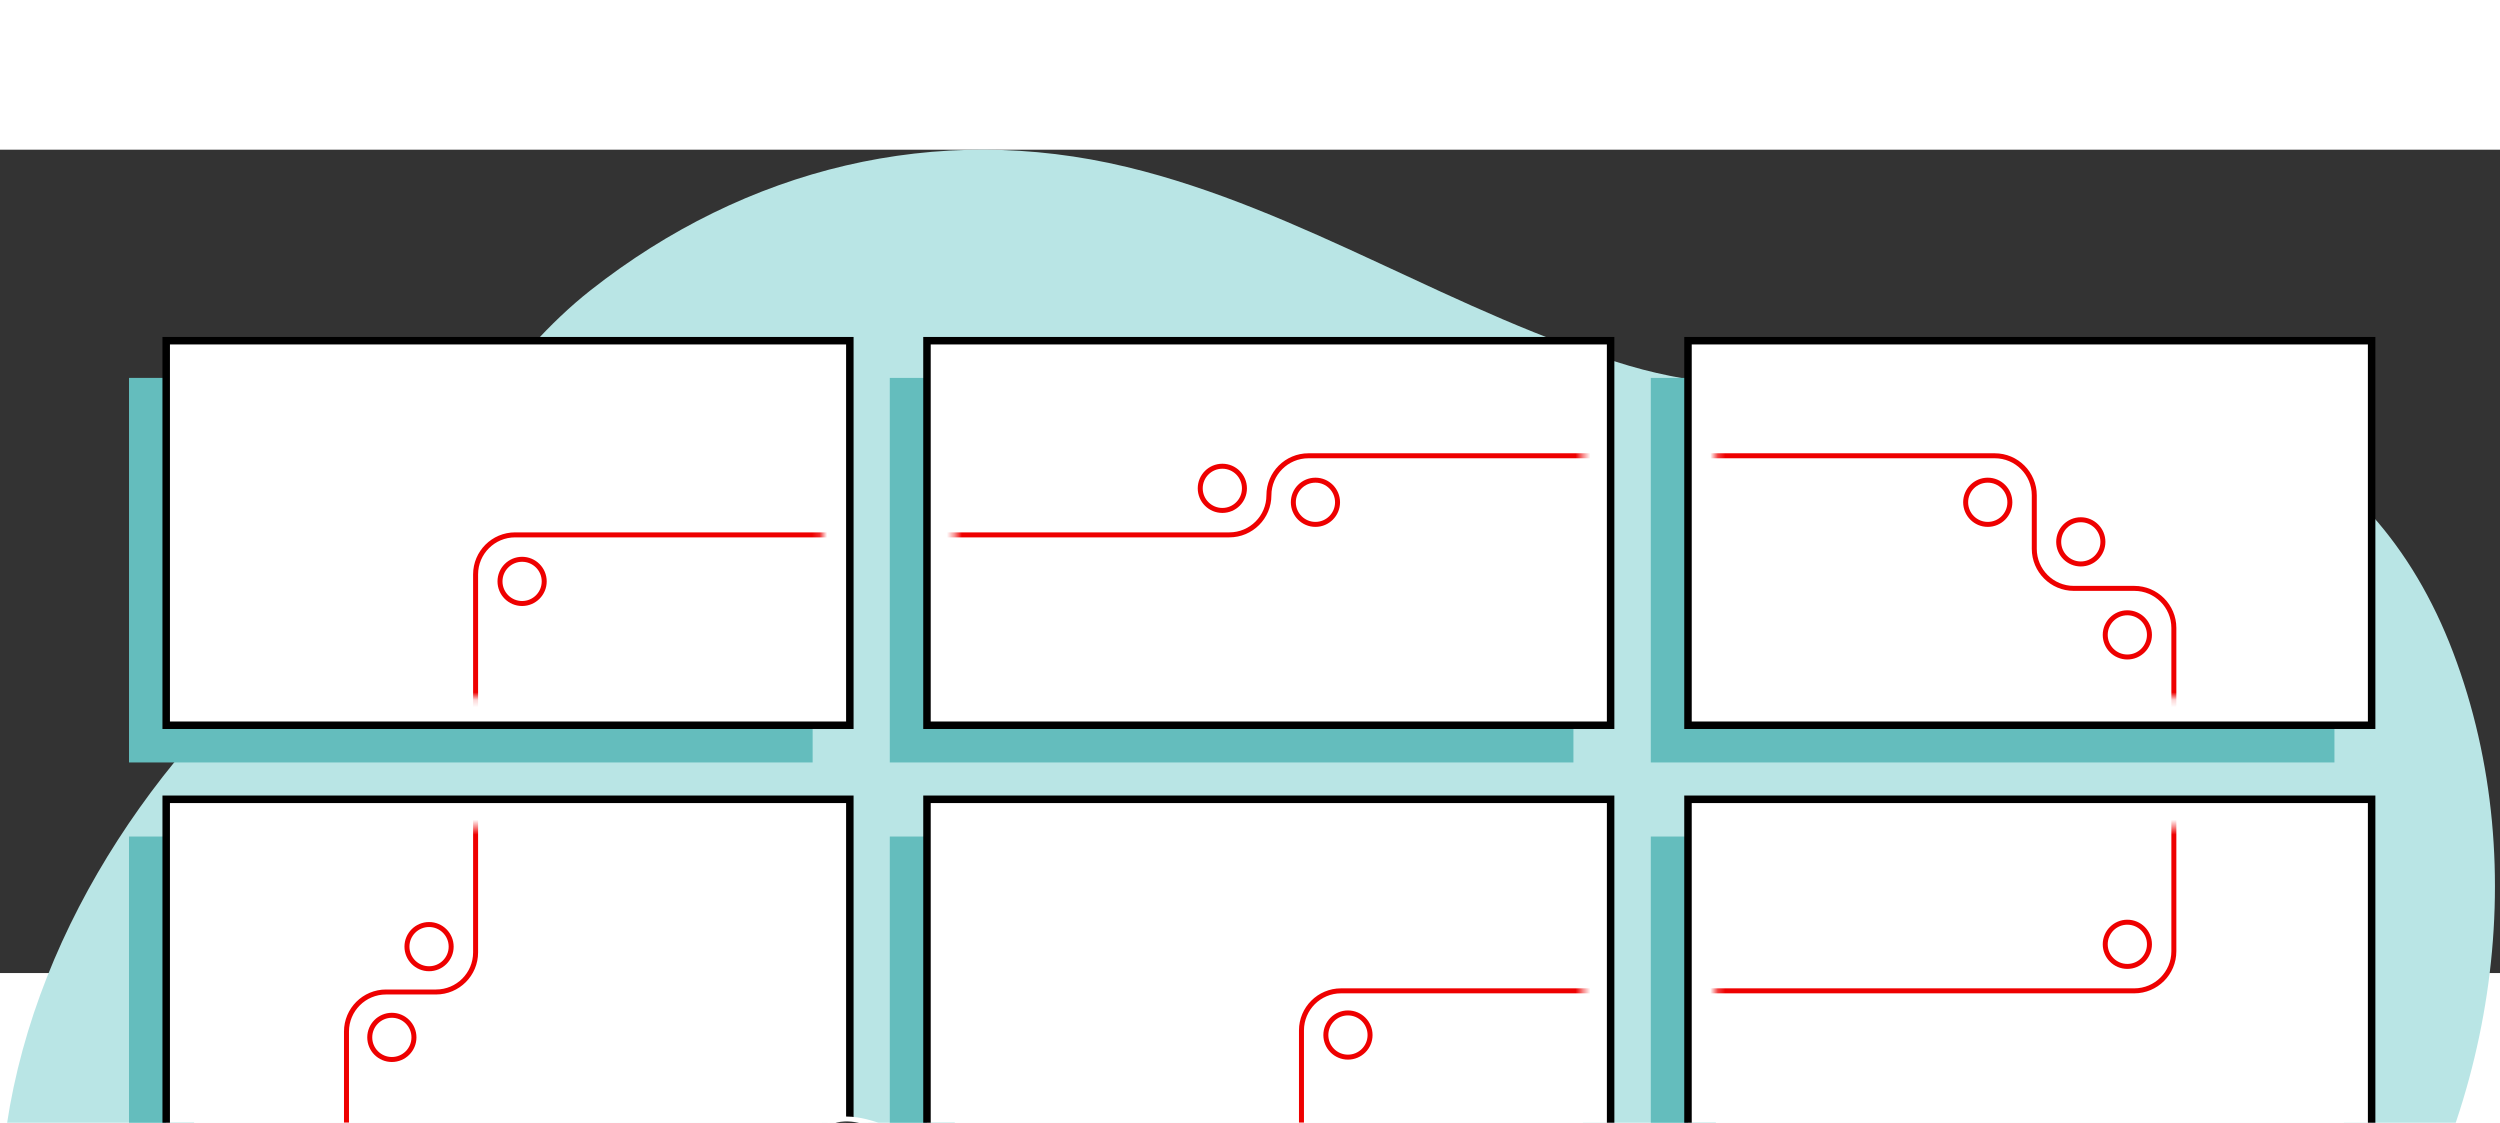 <svg width="334" height="150" viewBox="0 0 334 110" fill="none" xmlns="http://www.w3.org/2000/svg">
<rect x="0" y="0" width="334" height="110" fill="#333333" stroke="none"/>
<path d="M301.331 37.124C313.117 42.827 322.271 52.737 327.747 67.18C338.773 96.259 332.854 130.435 315.294 155.321C306.714 167.481 295.951 177.454 285.895 188.217C275.442 199.403 266.749 212.03 257.839 224.536C242.959 245.432 225.88 266.032 201.757 275.208C175.355 285.251 146.155 280.431 122.129 266.085C97.953 251.649 77.144 231.983 52.935 217.436C30.672 204.06 9.299 188.764 2.373 161.384C-4.714 133.382 4.753 105.602 21.739 83.773C30.839 72.077 41.678 63.647 50.978 52.111C59.844 41.111 67.848 27.474 78.901 18.778C99.667 2.435 125.056 -3.815 150.532 2.308C174.011 7.952 194.547 22.055 217.653 28.868C237.09 34.598 258.026 30.161 278.022 31.358C286.561 31.868 294.401 33.768 301.331 37.121V37.124Z" fill="#B9E5E5"/>
<path d="M191.01 292.896C191.01 288.152 192.213 283.326 193.143 280.529L204.223 282.733C204.223 287.136 205.266 290.476 206.819 291.406C206.819 291.406 204.899 295.606 199.816 295.946C194.733 296.286 191.006 292.896 191.006 292.896H191.01Z" fill="#E8A997"/>
<path d="M108.569 91.758H17.235V143.133H108.569V91.758Z" fill="#64BDBD"/>
<path d="M210.21 91.758H118.876V143.133H210.21V91.758Z" fill="#64BDBD"/>
<path d="M311.882 91.758H220.548V143.133H311.882V91.758Z" fill="#64BDBD"/>
<path d="M108.569 30.488H17.235V81.864H108.569V30.488Z" fill="#64BDBD"/>
<path d="M210.21 30.488H118.876V81.864H210.21V30.488Z" fill="#64BDBD"/>
<path d="M311.882 30.488H220.548V81.864H311.882V30.488Z" fill="#64BDBD"/>
<path d="M108.569 153.021H17.235V204.397H108.569V153.021Z" fill="#64BDBD"/>
<path d="M210.21 153.021H118.876V204.397H210.21V153.021Z" fill="#64BDBD"/>
<path d="M311.882 153.021H220.548V204.397H311.882V153.021Z" fill="#64BDBD"/>
<path fill-rule="evenodd" clip-rule="evenodd" d="M6.547 223.803C6.547 223.527 6.771 223.303 7.047 223.303H323.065C323.341 223.303 323.565 223.527 323.565 223.803C323.565 224.079 323.341 224.303 323.065 224.303H7.047C6.771 224.303 6.547 224.079 6.547 223.803Z" fill="#EE0000"/>
<path d="M113.539 86.787H22.205V138.162H113.539V86.787Z" fill="white"/>
<path fill-rule="evenodd" clip-rule="evenodd" d="M21.704 86.287H114.038V138.662H21.704V86.287ZM22.704 87.287V137.662H113.038V87.287H22.704Z" fill="black"/>
<path d="M215.18 86.787H123.846V138.162H215.18V86.787Z" fill="white"/>
<path fill-rule="evenodd" clip-rule="evenodd" d="M123.345 86.287H215.679V138.662H123.345V86.287ZM124.345 87.287V137.662H214.679V87.287H124.345Z" fill="black"/>
<path d="M316.852 86.787H225.518V138.162H316.852V86.787Z" fill="white"/>
<path fill-rule="evenodd" clip-rule="evenodd" d="M225.016 86.287H317.35V138.662H225.016V86.287ZM226.016 87.287V137.662H316.35V87.287H226.016Z" fill="black"/>
<path d="M113.539 25.518H22.205V76.893H113.539V25.518Z" fill="white"/>
<path fill-rule="evenodd" clip-rule="evenodd" d="M21.704 25.018H114.038V77.393H21.704V25.018ZM22.704 26.018V76.393H113.038V26.018H22.704Z" fill="black"/>
<path d="M215.18 25.518H123.846V76.893H215.18V25.518Z" fill="white"/>
<path fill-rule="evenodd" clip-rule="evenodd" d="M123.344 25.018H215.678V77.393H123.344V25.018ZM124.344 26.018V76.393H214.678V26.018H124.344Z" fill="black"/>
<path d="M316.852 25.518H225.518V76.893H316.852V25.518Z" fill="white"/>
<path fill-rule="evenodd" clip-rule="evenodd" d="M225.016 25.018H317.35V77.393H225.016V25.018ZM226.016 26.018V76.393H316.35V26.018H226.016Z" fill="black"/>
<path d="M113.539 148.051H22.205V199.426H113.539V148.051Z" fill="white"/>
<path fill-rule="evenodd" clip-rule="evenodd" d="M21.704 147.551H114.038V199.926H21.704V147.551ZM22.704 148.551V198.926H113.038V148.551H22.704Z" fill="black"/>
<path d="M215.18 148.051H123.846V199.426H215.18V148.051Z" fill="white"/>
<path fill-rule="evenodd" clip-rule="evenodd" d="M123.345 147.551H215.679V199.926H123.345V147.551ZM124.345 148.551V198.926H214.679V148.551H124.345Z" fill="black"/>
<path d="M316.852 148.051H225.518V199.426H316.852V148.051Z" fill="white"/>
<path fill-rule="evenodd" clip-rule="evenodd" d="M225.016 147.551H317.35V199.926H225.016V147.551ZM226.016 148.551V198.926H316.35V148.551H226.016Z" fill="black"/>
<path d="M109.816 90.516H25.942V134.431H109.816V90.516Z" fill="white"/>
<path d="M109.816 90.516H25.942V134.431H109.816V90.516Z" fill="white"/>
<path d="M211.443 90.516H127.568V134.431H211.443V90.516Z" fill="white"/>
<path d="M211.443 90.516H127.568V134.431H211.443V90.516Z" fill="white"/>
<path d="M313.125 90.516H229.25V134.431H313.125V90.516Z" fill="white"/>
<path d="M313.125 90.516H229.25V134.431H313.125V90.516Z" fill="white"/>
<path d="M109.816 29.25H25.942V73.165H109.816V29.25Z" fill="white"/>
<path d="M109.816 29.25H25.942V73.165H109.816V29.25Z" fill="white"/>
<path d="M211.443 29.25H127.568V73.165H211.443V29.25Z" fill="white"/>
<path d="M211.443 29.25H127.568V73.165H211.443V29.25Z" fill="white"/>
<path d="M109.816 151.779H25.942V195.695H109.816V151.779Z" fill="white"/>
<path d="M109.816 151.779H25.942V195.695H109.816V151.779Z" fill="white"/>
<path d="M211.443 151.779H127.568V195.695H211.443V151.779Z" fill="white"/>
<path d="M211.443 151.779H127.568V195.695H211.443V151.779Z" fill="white"/>
<path d="M313.125 151.779H229.25V195.695H313.125V151.779Z" fill="white"/>
<path d="M313.125 151.779H229.25V195.695H313.125V151.779Z" fill="white"/>
<mask id="mask0_2696_82772" style="mask-type:luminance" maskUnits="userSpaceOnUse" x="25" y="29" width="289" height="167">
<path d="M25.944 134.434V90.518H109.819V134.434H25.944ZM211.456 134.434V90.518H127.582V134.434H211.456ZM313.13 134.434V90.518H229.255V134.434H313.13ZM109.819 73.165V29.25H25.944V73.165H109.819ZM211.456 73.165V29.25H127.582V73.165H211.456ZM313.13 73.165V29.25H229.255V73.165H313.13ZM109.819 195.702V151.787H25.944V195.702H109.819ZM211.456 195.702V151.787H127.582V195.702H211.456ZM313.13 195.702V151.787H229.255V195.702H313.13Z" fill="white"/>
</mask>
<g mask="url(#mask0_2696_82772)">
<path fill-rule="evenodd" clip-rule="evenodd" d="M169.194 46.175C169.194 43.074 171.709 40.559 174.81 40.559H266.498C269.598 40.559 272.114 43.074 272.114 46.175V53.325C272.114 56.057 274.331 58.275 277.064 58.275H285.144C288.244 58.275 290.76 60.791 290.76 63.891V107.094C290.76 110.194 288.244 112.71 285.144 112.71H179.16C176.427 112.71 174.21 114.927 174.21 117.66V165.525C174.21 168.258 176.427 170.475 179.16 170.475H266.498C269.598 170.475 272.114 172.991 272.114 176.092V199.428H271.447V176.092C271.447 173.359 269.23 171.142 266.498 171.142H179.16C176.059 171.142 173.543 168.626 173.543 165.525V117.66C173.543 114.559 176.059 112.043 179.16 112.043H285.144C287.876 112.043 290.094 109.826 290.094 107.094V63.891C290.094 61.159 287.876 58.941 285.144 58.941H277.064C273.963 58.941 271.447 56.426 271.447 53.325V46.175C271.447 43.443 269.23 41.225 266.498 41.225H174.81C172.078 41.225 169.86 43.443 169.86 46.175C169.86 49.276 167.344 51.792 164.244 51.792H68.823C66.091 51.792 63.873 54.009 63.873 56.742V107.247C63.873 110.348 61.357 112.863 58.257 112.863H51.574C48.841 112.863 46.624 115.081 46.624 117.813V168.475C46.624 171.208 48.841 173.425 51.574 173.425H113.425V174.092H51.574C48.473 174.092 45.957 171.576 45.957 168.475V117.813C45.957 114.713 48.473 112.197 51.574 112.197H58.257C60.989 112.197 63.206 109.979 63.206 107.247V56.742C63.206 53.641 65.722 51.125 68.823 51.125H164.244C166.976 51.125 169.194 48.908 169.194 46.175Z" fill="#EE0000"/>
<path fill-rule="evenodd" clip-rule="evenodd" d="M52.352 115.975C50.905 115.975 49.732 117.148 49.732 118.595C49.732 120.042 50.905 121.215 52.352 121.215C53.798 121.215 54.971 120.042 54.971 118.595C54.971 117.148 53.798 115.975 52.352 115.975ZM49.065 118.595C49.065 116.78 50.536 115.309 52.352 115.309C54.167 115.309 55.638 116.78 55.638 118.595C55.638 120.41 54.167 121.882 52.352 121.882C50.536 121.882 49.065 120.41 49.065 118.595Z" fill="#EE0000"/>
<path fill-rule="evenodd" clip-rule="evenodd" d="M52.352 165.081C50.905 165.081 49.732 166.254 49.732 167.701C49.732 169.148 50.905 170.321 52.352 170.321C53.798 170.321 54.971 169.148 54.971 167.701C54.971 166.254 53.798 165.081 52.352 165.081ZM49.065 167.701C49.065 165.886 50.536 164.414 52.352 164.414C54.167 164.414 55.638 165.886 55.638 167.701C55.638 169.516 54.167 170.987 52.352 170.987C50.536 170.987 49.065 169.516 49.065 167.701Z" fill="#EE0000"/>
<path fill-rule="evenodd" clip-rule="evenodd" d="M180.087 161.973C178.64 161.973 177.467 163.146 177.467 164.593C177.467 166.04 178.64 167.213 180.087 167.213C181.534 167.213 182.707 166.04 182.707 164.593C182.707 163.146 181.534 161.973 180.087 161.973ZM176.801 164.593C176.801 162.778 178.272 161.307 180.087 161.307C181.902 161.307 183.374 162.778 183.374 164.593C183.374 166.408 181.902 167.88 180.087 167.88C178.272 167.88 176.801 166.408 176.801 164.593Z" fill="#EE0000"/>
<path fill-rule="evenodd" clip-rule="evenodd" d="M180.087 115.661C178.64 115.661 177.467 116.834 177.467 118.281C177.467 119.728 178.64 120.901 180.087 120.901C181.534 120.901 182.707 119.728 182.707 118.281C182.707 116.834 181.534 115.661 180.087 115.661ZM176.801 118.281C176.801 116.466 178.272 114.994 180.087 114.994C181.902 114.994 183.374 116.466 183.374 118.281C183.374 120.096 181.902 121.567 180.087 121.567C178.272 121.567 176.801 120.096 176.801 118.281Z" fill="#EE0000"/>
<path fill-rule="evenodd" clip-rule="evenodd" d="M284.213 103.54C282.766 103.54 281.593 104.713 281.593 106.16C281.593 107.607 282.766 108.78 284.213 108.78C285.66 108.78 286.833 107.607 286.833 106.16C286.833 104.713 285.66 103.54 284.213 103.54ZM280.927 106.16C280.927 104.345 282.398 102.873 284.213 102.873C286.028 102.873 287.5 104.345 287.5 106.16C287.5 107.975 286.028 109.446 284.213 109.446C282.398 109.446 280.927 107.975 280.927 106.16Z" fill="#EE0000"/>
<path fill-rule="evenodd" clip-rule="evenodd" d="M284.213 62.202C282.766 62.202 281.593 63.375 281.593 64.822C281.593 66.269 282.766 67.442 284.213 67.442C285.66 67.442 286.833 66.269 286.833 64.822C286.833 63.375 285.66 62.202 284.213 62.202ZM280.927 64.822C280.927 63.007 282.398 61.535 284.213 61.535C286.028 61.535 287.5 63.007 287.5 64.822C287.5 66.637 286.028 68.108 284.213 68.108C282.398 68.108 280.927 66.637 280.927 64.822Z" fill="#EE0000"/>
<path fill-rule="evenodd" clip-rule="evenodd" d="M277.995 49.772C276.548 49.772 275.375 50.945 275.375 52.392C275.375 53.839 276.548 55.012 277.995 55.012C279.442 55.012 280.615 53.839 280.615 52.392C280.615 50.945 279.442 49.772 277.995 49.772ZM274.708 52.392C274.708 50.577 276.18 49.105 277.995 49.105C279.81 49.105 281.282 50.577 281.282 52.392C281.282 54.207 279.81 55.679 277.995 55.679C276.18 55.679 274.708 54.207 274.708 52.392Z" fill="#EE0000"/>
<path fill-rule="evenodd" clip-rule="evenodd" d="M265.564 44.485C264.117 44.485 262.944 45.658 262.944 47.105C262.944 48.552 264.117 49.725 265.564 49.725C267.011 49.725 268.184 48.552 268.184 47.105C268.184 45.658 267.011 44.485 265.564 44.485ZM262.278 47.105C262.278 45.29 263.749 43.818 265.564 43.818C267.38 43.818 268.851 45.29 268.851 47.105C268.851 48.92 267.38 50.392 265.564 50.392C263.749 50.392 262.278 48.92 262.278 47.105Z" fill="#EE0000"/>
<path fill-rule="evenodd" clip-rule="evenodd" d="M175.743 44.485C174.296 44.485 173.123 45.658 173.123 47.105C173.123 48.552 174.296 49.725 175.743 49.725C177.19 49.725 178.363 48.552 178.363 47.105C178.363 45.658 177.19 44.485 175.743 44.485ZM172.456 47.105C172.456 45.29 173.927 43.818 175.743 43.818C177.558 43.818 179.029 45.29 179.029 47.105C179.029 48.92 177.558 50.392 175.743 50.392C173.927 50.392 172.456 48.92 172.456 47.105Z" fill="#EE0000"/>
<path fill-rule="evenodd" clip-rule="evenodd" d="M163.305 42.622C161.858 42.622 160.685 43.795 160.685 45.242C160.685 46.689 161.858 47.862 163.305 47.862C164.752 47.862 165.925 46.689 165.925 45.242C165.925 43.795 164.752 42.622 163.305 42.622ZM160.018 45.242C160.018 43.426 161.49 41.955 163.305 41.955C165.12 41.955 166.591 43.426 166.591 45.242C166.591 47.057 165.12 48.528 163.305 48.528C161.49 48.528 160.018 47.057 160.018 45.242Z" fill="#EE0000"/>
<path fill-rule="evenodd" clip-rule="evenodd" d="M69.753 55.055C68.306 55.055 67.133 56.228 67.133 57.675C67.133 59.122 68.306 60.295 69.753 60.295C71.2 60.295 72.373 59.122 72.373 57.675C72.373 56.228 71.2 55.055 69.753 55.055ZM66.466 57.675C66.466 55.86 67.938 54.389 69.753 54.389C71.568 54.389 73.04 55.86 73.04 57.675C73.04 59.49 71.568 60.962 69.753 60.962C67.938 60.962 66.466 59.49 66.466 57.675Z" fill="#EE0000"/>
<path fill-rule="evenodd" clip-rule="evenodd" d="M265.564 174.405C264.117 174.405 262.944 175.578 262.944 177.025C262.944 178.472 264.117 179.645 265.564 179.645C267.011 179.645 268.184 178.472 268.184 177.025C268.184 175.578 267.011 174.405 265.564 174.405ZM262.278 177.025C262.278 175.21 263.749 173.738 265.564 173.738C267.38 173.738 268.851 175.21 268.851 177.025C268.851 178.84 267.38 180.311 265.564 180.311C263.749 180.311 262.278 178.84 262.278 177.025Z" fill="#EE0000"/>
<path fill-rule="evenodd" clip-rule="evenodd" d="M57.322 103.85C55.875 103.85 54.702 105.023 54.702 106.47C54.702 107.917 55.875 109.09 57.322 109.09C58.769 109.09 59.942 107.917 59.942 106.47C59.942 105.023 58.769 103.85 57.322 103.85ZM54.036 106.47C54.036 104.655 55.507 103.184 57.322 103.184C59.137 103.184 60.609 104.655 60.609 106.47C60.609 108.285 59.137 109.757 57.322 109.757C55.507 109.757 54.036 108.285 54.036 106.47Z" fill="#EE0000"/>
</g>
<path fill-rule="evenodd" clip-rule="evenodd" d="M49.289 223.07C49.289 223.07 49.289 223.07 49.289 223.07L49.294 223.065L49.311 223.048C49.328 223.032 49.353 223.007 49.388 222.975C49.457 222.91 49.561 222.814 49.702 222.69C49.982 222.442 50.404 222.085 50.965 221.656C52.085 220.797 53.758 219.647 55.956 218.497C60.349 216.197 66.838 213.893 75.209 213.893C83.579 213.893 90.068 216.197 94.462 218.497C96.659 219.647 98.332 220.797 99.453 221.656C100.013 222.085 100.435 222.442 100.716 222.69C100.856 222.814 100.961 222.91 101.03 222.975C101.064 223.007 101.089 223.032 101.106 223.048L101.124 223.065L101.128 223.069M101.128 223.069C101.323 223.264 101.64 223.264 101.835 223.069C102.03 222.873 102.03 222.557 101.834 222.362L101.502 222.695C101.834 222.362 101.835 222.362 101.834 222.362L101.833 222.361L101.831 222.359L101.825 222.352L101.802 222.33C101.782 222.311 101.753 222.283 101.715 222.247C101.639 222.175 101.526 222.071 101.378 221.94C101.081 221.678 100.641 221.307 100.061 220.862C98.901 219.973 97.18 218.792 94.925 217.611C90.415 215.25 83.768 212.893 75.209 212.893C66.649 212.893 60.002 215.25 55.492 217.611C53.237 218.792 51.516 219.973 50.356 220.862C49.776 221.307 49.336 221.678 49.039 221.94C48.891 222.071 48.779 222.175 48.702 222.247C48.664 222.283 48.635 222.311 48.615 222.33L48.592 222.352L48.586 222.359L48.584 222.361C48.584 222.361 48.583 222.362 48.916 222.695L48.583 222.362C48.387 222.557 48.387 222.873 48.582 223.069C48.777 223.264 49.093 223.265 49.289 223.07" fill="black"/>
<path d="M83.282 213.56V199.273H67.742V213.56C67.742 213.56 71.162 213.273 75.202 213.273C79.242 213.273 83.282 213.56 83.282 213.56Z" fill="black"/>
<path fill-rule="evenodd" clip-rule="evenodd" d="M143.262 222.869L143.026 222.633C142.896 222.763 142.896 222.974 143.026 223.105C143.156 223.235 143.367 223.235 143.497 223.105L143.498 223.104L143.502 223.1L143.521 223.082C143.538 223.065 143.564 223.04 143.599 223.007C143.669 222.941 143.775 222.844 143.917 222.718C144.2 222.468 144.625 222.109 145.189 221.677C146.316 220.813 147.997 219.658 150.204 218.503C154.617 216.193 161.132 213.88 169.534 213.88C177.936 213.88 184.451 216.193 188.864 218.503C191.071 219.658 192.752 220.813 193.88 221.677C194.443 222.109 194.868 222.468 195.152 222.718C195.293 222.844 195.399 222.941 195.469 223.007C195.504 223.04 195.53 223.065 195.547 223.082L195.566 223.1L195.57 223.104L195.571 223.105C195.702 223.235 195.913 223.235 196.043 223.105C196.173 222.974 196.173 222.763 196.042 222.633L195.807 222.869C196.042 222.633 196.042 222.634 196.042 222.633L196.04 222.631L196.034 222.625L196.011 222.603C195.992 222.584 195.964 222.557 195.926 222.522C195.851 222.451 195.74 222.349 195.593 222.219C195.299 221.959 194.862 221.59 194.285 221.148C193.132 220.264 191.419 219.088 189.174 217.912C184.683 215.561 178.062 213.213 169.534 213.213C161.006 213.213 154.385 215.561 149.895 217.912C147.65 219.088 145.937 220.264 144.783 221.148C144.206 221.59 143.769 221.959 143.475 222.219C143.328 222.349 143.217 222.451 143.142 222.522C143.105 222.557 143.076 222.584 143.057 222.603L143.035 222.625L143.029 222.631L143.027 222.633C143.027 222.633 143.026 222.633 143.262 222.869Z" fill="#EE0000"/>
<path d="M177.601 213.702V199.416H162.062V213.702C162.062 213.702 165.481 213.416 169.521 213.416C173.561 213.416 177.601 213.702 177.601 213.702Z" fill="black"/>
<path fill-rule="evenodd" clip-rule="evenodd" d="M245.25 223.224C245.251 223.224 245.25 223.224 245.251 223.224L245.251 223.224L245.251 223.223L245.255 223.22L245.273 223.202C245.289 223.186 245.315 223.162 245.349 223.129C245.418 223.065 245.523 222.968 245.663 222.844C245.944 222.596 246.366 222.24 246.926 221.81C248.047 220.951 249.72 219.802 251.917 218.651C256.311 216.351 262.8 214.047 271.17 214.047C279.54 214.047 286.029 216.351 290.423 218.651C292.62 219.802 294.293 220.951 295.414 221.81C295.975 222.24 296.397 222.596 296.677 222.844C296.817 222.968 296.922 223.065 296.991 223.129C297.025 223.162 297.051 223.186 297.067 223.202L297.085 223.22L297.089 223.223L297.09 223.224C297.09 223.224 297.09 223.224 297.09 223.224" fill="black"/>
<path d="M279.242 213.702V199.416H263.703V213.702C263.703 213.702 267.123 213.416 271.162 213.416C275.202 213.416 279.242 213.702 279.242 213.702Z" fill="black"/>
<path d="M147.797 259.879C146.394 259.879 138.671 259.169 124.388 245.172C110.825 231.879 103.952 218.086 100.575 208.857C96.769 198.447 96.005 189.97 96.679 187.274C97.099 185.591 98.865 183.861 100.912 181.861C104.682 178.171 109.368 173.587 108.942 166.588C104.678 164.781 102.312 160.538 102.082 157.855C101.935 157.878 101.755 157.898 101.565 157.898C100.625 157.898 99.929 157.448 99.602 156.635L99.555 156.521L99.595 156.405C99.605 156.371 100.682 153.095 100.285 150.741C100.079 150.801 99.812 150.858 99.522 150.858C98.665 150.858 98.029 150.365 97.729 149.465L97.649 149.225L97.862 149.085C97.879 149.075 99.605 147.888 99.892 145.592C99.905 145.485 99.919 145.298 99.935 145.052C100.519 136.965 102.929 132.862 107.102 132.862C107.135 132.862 107.165 132.862 107.198 132.862C108.758 130.599 110.695 129.502 113.112 129.502C114.875 129.502 116.595 130.079 118.111 130.589C119.271 130.979 120.275 131.315 121.045 131.315C122.421 131.315 123.608 131.219 124.655 131.135C125.511 131.065 126.248 131.005 126.948 131.005C127.975 131.005 128.918 131.859 130.114 132.939C132.114 134.745 134.854 137.222 139.691 137.222H139.941L140.011 137.465C140.024 137.512 140.334 138.625 139.754 139.395C139.521 139.705 139.184 139.908 138.754 140.005C139.044 140.302 139.548 140.645 140.314 140.645H140.687L140.647 141.015C140.527 142.085 139.788 144.108 137.831 144.108C136.671 144.108 135.651 144.108 134.851 144.262C135.391 146.208 135.988 148.551 135.988 149.368C135.988 149.625 135.961 149.878 135.928 150.111L139.131 150.738L139.091 151.435C139.071 151.811 138.844 155.048 137.394 157.121C137.891 157.685 138.194 158.125 138.298 158.435C138.468 158.945 138.414 159.428 138.148 159.798C137.894 160.148 137.471 160.368 136.961 160.418L136.788 160.808C137.114 161.374 137.814 162.464 138.648 163.091L138.781 163.191V163.358C138.781 164.031 138.418 165.241 137.121 165.504C137.311 165.894 137.538 166.484 137.538 167.088C137.538 167.801 136.991 168.448 136.594 168.918C136.488 169.044 136.344 169.214 136.298 169.294C136.298 169.311 136.301 169.331 136.304 169.354C136.474 171.051 136.121 172.401 135.251 173.361C134.341 174.367 132.904 174.881 130.988 174.881C128.938 174.881 127.365 174.074 126.295 172.478C125.938 174.904 125.705 179.157 126.101 182.367C131.991 184.207 136.281 186.2 139.214 188.457C141.277 190.047 142.631 191.837 144.401 194.584C146.404 197.694 148.677 201.223 151.547 203.617L151.944 203.947L151.807 204.443C151.807 204.443 151.724 204.743 151.541 205.267C154.037 207.84 160.084 213.703 165.5 216.086C166.947 216.723 168.453 217.31 169.977 217.833L186.72 207.137L194.406 181.314C194.509 180.971 194.813 180.741 195.163 180.741C195.189 180.741 195.216 180.741 195.243 180.744L227.558 183.231C227.798 183.247 228.018 183.374 228.155 183.574C228.292 183.774 228.332 184.021 228.265 184.254L219.239 215.063L219.225 215.09C219.209 215.13 219.192 215.163 219.172 215.2C219.152 215.233 219.139 215.26 219.119 215.283C219.092 215.32 219.055 215.353 219.022 215.386C219.005 215.403 218.965 215.44 218.965 215.44L193.753 232.249C193.619 232.336 193.466 232.383 193.309 232.383C193.223 232.383 193.136 232.369 193.053 232.339L185.246 229.679C181.023 231.003 175.697 231.759 170.617 231.759C167.273 231.759 164.097 231.429 161.427 230.806C161.317 230.779 161.204 230.753 161.09 230.726C162.734 236.513 161.077 243.302 156.277 250.415C152.55 255.939 148.194 259.769 148.151 259.805L148.067 259.875L147.957 259.885C147.957 259.885 147.904 259.889 147.797 259.889V259.879Z" fill="white"/>
<path d="M113.107 129.833C116.157 129.833 119.163 131.646 121.04 131.646C123.527 131.646 125.39 131.336 126.947 131.336C129.433 131.336 131.92 137.552 139.69 137.552C139.69 137.552 140.31 139.729 138.136 139.729C138.136 139.729 138.756 140.972 140.313 140.972C140.313 140.972 140.003 143.769 137.826 143.769C136.443 143.769 135.313 143.769 134.433 144.009C134.89 145.639 135.653 148.492 135.653 149.362C135.653 149.685 135.61 150.009 135.55 150.372L138.783 151.002L138.76 151.409C138.75 151.599 138.533 155.125 136.966 157.135C137.32 157.522 137.856 158.145 137.983 158.532C138.293 159.465 137.673 160.085 136.74 160.085L136.416 160.819C136.723 161.365 137.493 162.632 138.45 163.348C138.45 163.348 138.45 165.212 136.586 165.212C136.586 165.212 137.206 166.145 137.206 167.075C137.206 168.005 135.963 168.938 135.963 169.252C135.963 169.565 136.896 174.535 130.99 174.535C128.393 174.535 126.94 173.155 126.123 171.498C125.663 173.735 125.31 178.961 125.797 182.608C130.626 184.105 135.6 186.081 139.01 188.708C140.973 190.218 142.276 191.894 144.119 194.751C146.136 197.884 148.426 201.434 151.336 203.857L151.566 204.051L151.486 204.341C151.479 204.361 151.376 204.731 151.156 205.334C153.873 208.151 159.886 213.964 165.366 216.377C166.969 217.084 168.525 217.677 170.019 218.187L187.002 207.337L194.721 181.395C194.778 181.198 194.955 181.061 195.158 181.061C195.175 181.061 195.188 181.061 195.205 181.061L227.527 183.548C227.667 183.558 227.794 183.631 227.874 183.748C227.954 183.865 227.977 184.008 227.937 184.145L218.924 214.914C218.924 214.914 218.917 214.927 218.914 214.937C218.904 214.964 218.891 214.99 218.874 215.017C218.864 215.034 218.857 215.05 218.844 215.064C218.827 215.087 218.807 215.104 218.784 215.124C218.771 215.137 218.757 215.15 218.741 215.16C218.737 215.16 218.734 215.167 218.731 215.167L193.555 231.95C193.478 232 193.388 232.027 193.295 232.027C193.245 232.027 193.195 232.02 193.145 232.003L185.235 229.31C180.998 230.65 175.709 231.407 170.602 231.407C167.385 231.407 164.242 231.107 161.486 230.463C161.189 230.393 160.889 230.317 160.579 230.23C165.212 244.433 147.916 259.536 147.916 259.536C147.916 259.536 147.873 259.539 147.783 259.539C146.699 259.539 138.973 259.006 124.603 244.926C99.387 220.214 95.744 192.321 96.987 187.348C98.127 182.788 110.077 177.518 109.244 166.352C104.931 164.622 102.384 160.149 102.384 157.435C102.384 157.435 102.014 157.559 101.551 157.559C100.971 157.559 100.241 157.365 99.897 156.502C99.897 156.502 101.141 152.772 100.517 150.285C100.517 150.285 100.051 150.519 99.507 150.519C98.964 150.519 98.341 150.285 98.031 149.352C98.031 149.352 99.894 148.109 100.207 145.622C100.361 144.406 100.514 133.186 107.087 133.183C107.177 133.183 107.264 133.183 107.357 133.189C109.08 130.603 111.097 129.823 113.097 129.823M113.107 129.166C110.624 129.166 108.627 130.266 107.02 132.526C103.517 132.569 101.747 135.486 100.881 137.939C99.914 140.669 99.694 143.722 99.601 145.026C99.584 145.266 99.571 145.456 99.557 145.549C99.291 147.686 97.737 148.762 97.671 148.809L97.254 149.092L97.411 149.572C97.761 150.619 98.507 151.192 99.521 151.192C99.691 151.192 99.854 151.175 100.004 151.149C100.237 153.382 99.287 156.265 99.277 156.299L99.201 156.532L99.291 156.759C99.671 157.709 100.477 158.232 101.564 158.232C101.641 158.232 101.714 158.232 101.787 158.225C101.981 159.612 102.651 161.212 103.664 162.655C104.954 164.488 106.701 165.952 108.617 166.815C108.93 173.548 104.361 178.021 100.677 181.628C98.597 183.665 96.797 185.425 96.354 187.198C95.718 189.744 96.214 197.911 100.261 208.977C103.647 218.24 110.544 232.08 124.15 245.416C138.526 259.506 146.369 260.219 147.793 260.219C147.916 260.219 147.979 260.213 147.979 260.213L148.193 260.193L148.363 260.049C148.543 259.893 152.796 256.153 156.546 250.593C161.252 243.616 162.969 236.93 161.546 231.17C164.196 231.767 167.325 232.083 170.609 232.083C175.679 232.083 180.992 231.333 185.232 230.02L192.935 232.643C193.051 232.683 193.175 232.703 193.301 232.703C193.525 232.703 193.741 232.637 193.931 232.513L219.107 215.73L219.167 215.69L219.194 215.664C219.214 215.647 219.231 215.63 219.241 215.62C219.271 215.594 219.324 215.544 219.377 215.474C219.404 215.437 219.427 215.4 219.451 215.36C219.471 215.324 219.497 215.274 219.524 215.214C219.537 215.187 219.554 215.15 219.564 215.104L228.577 184.335C228.674 184.005 228.617 183.655 228.424 183.371C228.227 183.088 227.92 182.911 227.577 182.885L195.255 180.398C195.231 180.398 195.195 180.395 195.158 180.395C194.658 180.395 194.225 180.721 194.081 181.205L186.432 206.907L169.929 217.45C168.465 216.944 167.022 216.377 165.632 215.767C160.366 213.45 154.483 207.794 151.919 205.167C152.059 204.757 152.126 204.521 152.126 204.517L152.206 204.231L152.323 203.817L151.993 203.541L151.763 203.347C148.929 200.987 146.673 197.484 144.683 194.391C142.893 191.611 141.523 189.798 139.42 188.181C136.49 185.928 132.23 183.938 126.41 182.105C126.09 179.275 126.24 175.701 126.523 173.298C127.633 174.552 129.15 175.201 130.99 175.201C133.006 175.201 134.523 174.655 135.5 173.575C136.423 172.552 136.81 171.138 136.643 169.375C136.7 169.302 136.783 169.202 136.85 169.125C137.256 168.642 137.873 167.915 137.873 167.078C137.873 166.578 137.736 166.095 137.583 165.705C138.69 165.278 139.116 164.155 139.116 163.348V163.015L138.85 162.815C138.13 162.275 137.506 161.349 137.163 160.779L137.193 160.715C137.71 160.622 138.146 160.369 138.42 159.985C138.75 159.525 138.82 158.935 138.616 158.322C138.576 158.195 138.46 157.852 137.813 157.089C139.19 154.935 139.403 151.819 139.423 151.449L139.446 151.042L139.48 150.462L138.91 150.352L136.293 149.842C136.306 149.689 136.316 149.529 136.316 149.365C136.316 148.699 135.963 147.076 135.266 144.529C135.98 144.439 136.853 144.439 137.826 144.439C140.02 144.439 140.846 142.222 140.976 141.049L141.06 140.309H140.316C139.956 140.309 139.666 140.222 139.436 140.102C139.706 139.952 139.896 139.766 140.023 139.596C140.69 138.712 140.373 137.509 140.333 137.376L140.196 136.892H139.693C134.986 136.892 132.303 134.466 130.34 132.696C129.09 131.566 128.103 130.676 126.95 130.676C126.237 130.676 125.493 130.736 124.63 130.806C123.587 130.889 122.407 130.986 121.047 130.986C120.33 130.986 119.307 130.643 118.22 130.276C116.677 129.759 114.93 129.173 113.114 129.173L113.107 129.166Z" fill="white"/>
<path d="M97.001 187.356C101.745 177.193 111.874 176.556 108.768 163.193C108.768 163.193 95.868 141.59 109.854 136.307C128.547 129.247 134.097 142.834 134.097 142.834C134.097 142.834 135.65 148.117 135.65 149.36C135.65 150.604 135.03 151.847 135.03 155.267L136.644 156.793C136.644 156.793 137.787 157.94 137.984 158.53C138.294 159.463 137.674 160.083 136.74 160.083L135.03 163.97C134.41 165.833 127.261 169.253 126.637 169.876C126.127 170.386 124.987 176.77 125.801 181.963C125.801 181.963 127.827 189.053 127.491 193.796C127.151 198.539 96.998 187.359 96.998 187.359L97.001 187.356Z" fill="#E8A997"/>
<path fill-rule="evenodd" clip-rule="evenodd" d="M136.408 156.562C136.539 156.432 136.75 156.432 136.88 156.563L136.881 156.564L136.884 156.567L136.894 156.577L136.932 156.616C136.965 156.65 137.011 156.698 137.068 156.758C137.18 156.877 137.333 157.043 137.492 157.228C137.651 157.412 137.82 157.62 137.963 157.822C138.102 158.018 138.234 158.233 138.3 158.429C138.485 158.986 138.404 159.502 138.081 159.878C137.768 160.243 137.275 160.421 136.74 160.421C136.556 160.421 136.407 160.272 136.407 160.088C136.407 159.904 136.556 159.755 136.74 159.755C137.139 159.755 137.422 159.623 137.575 159.444C137.719 159.277 137.792 159.016 137.667 158.64C137.634 158.541 137.55 158.392 137.419 158.207C137.293 158.029 137.139 157.839 136.987 157.663C136.836 157.487 136.691 157.33 136.583 157.215C136.529 157.158 136.485 157.113 136.454 157.081L136.419 157.045L136.41 157.036L136.408 157.034C136.408 157.034 136.408 157.034 136.408 157.034M136.408 156.562C136.278 156.692 136.278 156.904 136.408 157.034Z" fill="#F7C8BB"/>
<path fill-rule="evenodd" clip-rule="evenodd" d="M134.002 142.519C134.179 142.468 134.364 142.569 134.416 142.745L134.096 142.839L133.776 142.933C133.724 142.757 133.825 142.571 134.002 142.519ZM134.096 142.839L133.776 142.933L133.794 142.992L133.843 143.161C133.885 143.308 133.945 143.518 134.018 143.775C134.163 144.288 134.357 144.986 134.55 145.721C134.744 146.457 134.937 147.229 135.081 147.892C135.228 148.568 135.316 149.097 135.316 149.366C135.316 149.8 135.236 150.226 135.129 150.798C135.092 150.995 135.052 151.209 135.011 151.446C134.853 152.355 134.696 153.54 134.696 155.272C134.696 155.456 134.845 155.606 135.029 155.606C135.213 155.606 135.363 155.456 135.363 155.272C135.363 153.585 135.515 152.438 135.668 151.56C135.704 151.353 135.74 151.158 135.776 150.97C135.887 150.377 135.983 149.867 135.983 149.366C135.983 149.013 135.877 148.415 135.732 147.751C135.585 147.074 135.39 146.292 135.195 145.551C135 144.811 134.806 144.109 134.66 143.593C134.587 143.335 134.526 143.124 134.483 142.976L134.434 142.806L134.416 142.745L134.096 142.839Z" fill="#F7C8BB"/>
<path d="M103.434 178.887C101.044 182.124 97.561 185.107 96.998 187.357C95.755 192.33 99.398 220.223 124.614 244.935C140.153 260.165 147.923 259.545 147.923 259.545C147.923 259.545 167.503 242.452 159.423 227.532L150.253 212.146L148.39 209.97C148.39 209.97 150.876 206.24 151.033 204.22C145.44 199.556 142.527 190.893 138.29 188.057C135.017 185.867 126.687 182.497 125.414 182.207C106.438 177.437 103.434 178.887 103.434 178.887Z" fill="white"/>
<path d="M143.749 215.479C132.906 203.959 128.842 195.829 123.759 193.796C115.696 190.569 103.433 189.053 96.11 190.646C96.11 190.646 97.083 211.082 111.776 230.728C126.469 250.374 143.409 257.827 143.409 257.827C143.409 257.827 163.735 252.068 161.365 233.095L138.325 218.188C138.325 218.188 141.375 217.848 143.745 215.479H143.749Z" fill="#B9E5E5"/>
<path d="M187.867 302.28C175.434 304.767 172.947 310.05 188.8 308.807C204.65 307.564 220.813 298.86 219.259 297.617L187.867 302.28Z" fill="#EE0000"/>
<path d="M159.507 219.21L159.564 218.92C159.874 217.373 161.514 209.603 163.451 208.443C164.554 207.783 169.964 206.783 175.607 206.783C179.957 206.783 183.703 207.333 186.733 208.417L187.003 208.513L183.46 227.196L159.507 219.213V219.21Z" fill="black"/>
<path d="M175.606 207.117C179.296 207.117 183.26 207.531 186.623 208.731L183.203 226.757L159.894 218.987C160.513 215.88 162.07 209.664 163.623 208.731C164.577 208.157 169.747 207.117 175.606 207.117ZM175.606 206.451C169.82 206.451 164.44 207.461 163.28 208.157C161.277 209.361 159.68 216.65 159.24 218.854L159.124 219.43L159.68 219.617L182.99 227.387L183.713 227.627L183.856 226.877L187.276 208.851L187.383 208.291L186.846 208.097C183.776 207.001 179.996 206.447 175.606 206.447V206.451Z" fill="white"/>
<path d="M170.803 320C211.969 320 245.341 314.652 245.341 308.054C245.341 301.456 211.969 296.107 170.803 296.107C129.637 296.107 96.265 301.456 96.265 308.054C96.265 314.652 129.637 320 170.803 320Z" fill="#B9E5E5"/>
<path d="M176.318 307.552C176.129 307.552 175.942 307.516 175.765 307.449L154.336 299.033L134.34 307.436C134.153 307.516 133.956 307.552 133.753 307.552H133.046C132.323 307.552 131.73 307.079 131.57 306.376C131.41 305.672 131.74 304.989 132.39 304.676L154.329 294.109L176.958 304.669C177.618 304.976 177.955 305.659 177.795 306.369C177.635 307.079 177.045 307.556 176.315 307.556L176.318 307.552Z" fill="black"/>
<path d="M154.333 294.476L176.819 304.969C177.966 305.503 177.583 307.219 176.319 307.219C176.173 307.219 176.026 307.193 175.886 307.136L154.33 298.67L134.207 307.126C134.064 307.186 133.907 307.219 133.75 307.219H133.044C131.787 307.219 131.4 305.519 132.53 304.976L154.327 294.476M154.33 293.736L154.047 293.873L132.25 304.373C131.457 304.756 131.054 305.589 131.25 306.449C131.447 307.309 132.17 307.886 133.05 307.886H133.757C134.004 307.886 134.244 307.836 134.474 307.743L154.347 299.393L175.649 307.759C175.866 307.843 176.093 307.886 176.326 307.886C177.213 307.886 177.939 307.303 178.129 306.439C178.323 305.573 177.909 304.739 177.106 304.366L154.62 293.873L154.333 293.74L154.33 293.736Z" fill="white"/>
<path d="M156.109 263.586H153.109V297.548H156.109V263.586Z" fill="black"/>
<path d="M159.114 229.396C165.33 231.882 159.734 267.005 135.804 257.058C135.804 257.058 138.814 263.432 163.263 263.432C187.713 263.432 216.615 236.236 220.968 230.952C225.318 225.669 222.522 217.899 215.685 215.723C208.849 213.546 159.117 229.399 159.117 229.399L159.114 229.396Z" fill="black"/>
<path d="M217.08 216.19C217.08 216.19 220.187 216.81 224.54 215.57C228.32 214.49 236.973 210.287 240.39 210.287C243.806 210.287 244.74 213.707 244.74 213.707C244.74 213.707 212.797 234.163 209.907 230.843C207.014 227.527 205.891 223.963 208.997 222.097C212.104 220.234 214.597 219.317 217.077 216.19H217.08Z" fill="#EE0000"/>
<path fill-rule="evenodd" clip-rule="evenodd" d="M230.158 213.844C228.009 214.699 226.002 215.498 224.63 215.89C222.419 216.52 220.522 216.678 219.176 216.678C218.502 216.678 217.966 216.638 217.596 216.599C217.437 216.581 217.309 216.564 217.213 216.55C215.26 218.956 213.272 220.065 211.052 221.303C210.443 221.643 209.815 221.993 209.167 222.382C208.44 222.819 207.979 223.342 207.725 223.919C207.47 224.496 207.41 225.152 207.529 225.871C207.769 227.321 208.727 228.985 210.156 230.623C210.256 230.738 210.449 230.836 210.8 230.865C211.147 230.894 211.603 230.851 212.163 230.733C213.281 230.498 214.742 229.982 216.436 229.259C219.82 227.816 224.071 225.577 228.241 223.229C232.41 220.882 236.489 218.431 239.527 216.567C241.046 215.634 242.304 214.849 243.182 214.297C243.621 214.021 243.965 213.803 244.199 213.654C244.251 213.621 244.298 213.591 244.339 213.565C244.311 213.492 244.276 213.405 244.233 213.306C244.1 213.003 243.89 212.601 243.58 212.2C242.964 211.403 241.966 210.62 240.388 210.62C239.586 210.62 238.445 210.869 237.098 211.279C235.76 211.686 234.249 212.242 232.719 212.834C231.864 213.165 231 213.509 230.158 213.844ZM244.737 213.706C245.059 213.619 245.059 213.618 245.059 213.618L245.059 213.617L245.058 213.614L245.055 213.604C245.053 213.596 245.049 213.585 245.045 213.57C245.036 213.542 245.023 213.501 245.006 213.451C244.971 213.35 244.918 213.208 244.843 213.038C244.695 212.699 244.458 212.247 244.108 211.793C243.402 210.88 242.226 209.953 240.388 209.953C239.481 209.953 238.259 210.229 236.904 210.641C235.541 211.056 234.012 211.619 232.479 212.212C231.6 212.552 230.722 212.902 229.872 213.24C227.739 214.089 225.784 214.867 224.446 215.249C222.304 215.859 220.471 216.011 219.176 216.011C218.528 216.011 218.016 215.973 217.667 215.936C217.493 215.917 217.36 215.898 217.271 215.884C217.227 215.878 217.194 215.872 217.173 215.868L217.149 215.864L217.144 215.863L217.111 215.856H216.914L216.814 215.982C214.909 218.384 213.019 219.439 210.774 220.693C210.153 221.04 209.506 221.401 208.824 221.81C207.998 222.307 207.433 222.929 207.115 223.649C206.797 224.368 206.736 225.16 206.871 225.98C207.14 227.607 208.19 229.384 209.654 231.062C209.915 231.362 210.311 231.493 210.745 231.529C211.183 231.566 211.71 231.51 212.3 231.386C213.482 231.137 214.991 230.6 216.698 229.872C220.116 228.414 224.392 226.161 228.569 223.81C232.747 221.458 236.834 219.002 239.876 217.135C241.397 216.201 242.657 215.414 243.537 214.861C243.977 214.584 244.322 214.366 244.557 214.217C244.674 214.142 244.764 214.085 244.825 214.046L244.917 213.987C244.917 213.987 244.917 213.987 244.737 213.706ZM244.737 213.706L244.917 213.987L245.124 213.855L245.059 213.618L244.737 213.706Z" fill="#EE0000"/>
<path fill-rule="evenodd" clip-rule="evenodd" d="M217.599 215.615C217.743 215.73 217.767 215.939 217.653 216.083C216.375 217.694 214.741 218.847 213.054 219.825C212.259 220.286 211.448 220.711 210.655 221.126C210.607 221.152 210.558 221.177 210.51 221.203C209.668 221.643 208.851 222.075 208.083 222.535C207.38 222.957 207.029 223.489 206.91 224.09C206.788 224.707 206.904 225.435 207.216 226.246C207.842 227.871 209.207 229.699 210.65 231.353C210.771 231.492 210.756 231.703 210.618 231.824C210.479 231.945 210.268 231.93 210.147 231.792C208.697 230.129 207.265 228.227 206.594 226.486C206.258 225.613 206.1 224.749 206.256 223.961C206.414 223.158 206.891 222.473 207.74 221.964C208.526 221.492 209.36 221.052 210.2 220.612C210.248 220.587 210.295 220.562 210.343 220.537C211.138 220.121 211.938 219.702 212.719 219.248C214.376 218.288 215.928 217.185 217.13 215.669C217.245 215.525 217.455 215.501 217.599 215.615Z" fill="white"/>
<path d="M208.532 283.169C208.532 266.696 217.855 241.21 223.049 226.297L198.586 237.79C198.586 237.79 189.883 255.506 189.883 281.615C189.883 281.615 193.303 285.345 200.449 285.345C207.596 285.345 208.529 283.169 208.529 283.169H208.532Z" fill="black"/>
<path fill-rule="evenodd" clip-rule="evenodd" d="M209.508 240.038C209.656 240.147 209.688 240.356 209.578 240.504C204.26 247.701 196.906 254.427 183.941 259.268C183.768 259.332 183.576 259.245 183.512 259.072C183.447 258.9 183.535 258.708 183.708 258.643C196.542 253.851 203.794 247.21 209.042 240.108C209.151 239.96 209.36 239.929 209.508 240.038Z" fill="white"/>
<path fill-rule="evenodd" clip-rule="evenodd" d="M206.145 244.371C206.019 244.679 206.02 244.679 206.02 244.679L206.022 244.68L206.027 244.682L206.042 244.688C206.056 244.693 206.075 244.7 206.099 244.709C206.147 244.726 206.216 244.75 206.304 244.777C206.48 244.831 206.733 244.899 207.045 244.956C207.67 245.071 208.54 245.146 209.52 244.983C209.701 244.953 209.824 244.781 209.794 244.599C209.764 244.418 209.592 244.295 209.411 244.325C208.524 244.472 207.734 244.405 207.166 244.301C206.882 244.249 206.654 244.187 206.499 244.14C206.422 244.116 206.363 244.096 206.324 244.082C206.305 244.075 206.291 244.07 206.282 244.066L206.273 244.062L206.271 244.062C206.271 244.062 206.271 244.062 206.271 244.062M206.271 244.062C206.271 244.062 206.271 244.062 206.271 244.062ZM206.271 244.062C206.271 244.062 206.271 244.062 206.271 244.062C206.101 243.992 205.906 244.074 205.837 244.245C205.767 244.415 205.849 244.61 206.02 244.679L206.145 244.371" fill="white"/>
<path d="M187.404 208.883L165.024 223.183L193.307 232.816L219.26 215.566L228.273 184.797L227.343 184.174L218.64 214.946L193.464 231.416L187.404 208.883Z" fill="#64BDBD"/>
<path fill-rule="evenodd" clip-rule="evenodd" d="M227.223 183.862C227.323 183.825 227.435 183.839 227.523 183.898L228.453 184.522C228.574 184.603 228.628 184.753 228.587 184.892L219.574 215.661C219.552 215.737 219.504 215.802 219.439 215.845L193.486 233.095C193.4 233.152 193.292 233.166 193.194 233.133L164.912 223.5C164.791 223.458 164.704 223.351 164.688 223.224C164.673 223.097 164.732 222.972 164.84 222.903L187.219 208.604C187.309 208.546 187.42 208.535 187.519 208.574C187.618 208.612 187.693 208.695 187.721 208.798L193.661 230.886L218.348 214.737L227.017 184.084C227.046 183.982 227.122 183.899 227.223 183.862ZM227.533 184.708L218.955 215.038C218.933 215.116 218.884 215.183 218.817 215.227L193.641 231.696C193.552 231.755 193.44 231.767 193.34 231.729C193.24 231.691 193.164 231.607 193.137 231.504L187.195 209.41L165.783 223.092L193.254 232.449L218.969 215.357L227.879 184.939L227.533 184.708Z" fill="#64BDBD"/>
<path d="M193.307 231.573L218.483 214.79L187.404 207.641L165.024 221.94L193.307 231.573Z" fill="black"/>
<path fill-rule="evenodd" clip-rule="evenodd" d="M187.219 207.359C187.295 207.311 187.386 207.295 187.473 207.315L218.553 214.465C218.682 214.495 218.782 214.599 218.806 214.73C218.83 214.861 218.773 214.993 218.663 215.067L193.487 231.85C193.401 231.908 193.293 231.922 193.194 231.888L164.912 222.255C164.791 222.214 164.704 222.107 164.688 221.98C164.673 221.852 164.732 221.728 164.84 221.659L187.219 207.359ZM187.46 207.996L165.783 221.847L193.254 231.204L217.65 214.941L187.46 207.996Z" fill="#64BDBD"/>
<path d="M165.484 215.567C169.213 215.567 176.983 209.66 178.537 209.66C180.09 209.66 184.443 211.523 185.996 211.523L188.483 214.943L181.693 217.51C181.693 217.51 175.35 223 169.157 224.623C165.794 225.506 161.76 224.103 160.447 222.68C156.717 218.64 159.577 215.253 159.577 215.253L165.484 215.563V215.567Z" fill="#E8A997"/>
<path d="M227.49 184.02L218.477 214.789L187.397 207.639L195.167 181.533L227.49 184.02Z" fill="black"/>
<path fill-rule="evenodd" clip-rule="evenodd" d="M194.852 181.439C194.897 181.289 195.041 181.19 195.198 181.202L227.52 183.689C227.62 183.696 227.712 183.749 227.769 183.832C227.826 183.914 227.843 184.018 227.814 184.115L218.801 214.884C218.752 215.053 218.579 215.155 218.407 215.115L187.327 207.965C187.238 207.945 187.161 207.888 187.114 207.808C187.068 207.729 187.056 207.634 187.083 207.545L194.852 181.439ZM195.415 181.887L187.823 207.395L218.25 214.395L227.059 184.322L195.415 181.887Z" fill="#64BDBD"/>
<path d="M190.335 205.847L196.835 184.008L224.428 186.131L216.865 211.95L190.335 205.847Z" fill="white"/>
<path fill-rule="evenodd" clip-rule="evenodd" d="M198.592 187.804C198.768 187.857 198.867 188.043 198.814 188.219L194.806 201.413L215.659 205.294C215.84 205.328 215.959 205.502 215.926 205.683C215.892 205.864 215.718 205.983 215.537 205.95L193.951 201.932L198.176 188.026C198.23 187.849 198.416 187.75 198.592 187.804Z" fill="#EE0000"/>
<path d="M184.983 221.367C186.156 220.077 185.223 217.277 185.843 216.657C186.463 216.037 189.263 212.617 190.193 212.617C191.123 212.617 191.746 213.551 192.056 213.551C192.366 213.551 194.543 212.617 194.853 212.617C195.163 212.617 197.339 214.17 197.339 214.17C197.339 214.17 199.429 217.37 199.473 217.947C199.516 218.524 198.583 221.63 197.029 222.874C195.476 224.117 192.68 225.05 191.123 225.98C189.566 226.91 183.03 223.514 184.976 221.367H184.983Z" fill="#E8A997"/>
<path fill-rule="evenodd" clip-rule="evenodd" d="M108.211 171.358C108.989 169.151 109.203 166.554 108.44 163.268L109.089 163.117C109.878 166.514 109.665 169.241 108.84 171.579C108.017 173.911 106.596 175.833 105.012 177.633C104.367 178.365 103.691 179.081 103.016 179.797C102.863 179.959 102.709 180.122 102.556 180.285C101.728 181.165 100.911 182.052 100.149 182.985C98.626 184.848 97.335 186.886 96.653 189.39C96.497 189.961 96.417 190.869 96.458 192.088C96.498 193.301 96.656 194.802 96.963 196.549C97.577 200.041 98.784 204.502 100.82 209.583C104.891 219.745 112.274 232.377 124.847 244.699C132.596 252.294 138.392 255.92 142.233 257.649C144.153 258.513 145.584 258.903 146.527 259.078C146.999 259.165 147.348 259.199 147.577 259.211C147.668 259.216 147.74 259.217 147.793 259.217C147.825 259.188 147.867 259.15 147.917 259.105C148.056 258.978 148.261 258.789 148.518 258.542C149.034 258.05 149.763 257.328 150.612 256.416C152.312 254.59 154.493 252.004 156.421 248.957C160.289 242.846 163.08 234.987 159.13 227.693L159.716 227.376C163.846 235.001 160.887 243.148 156.985 249.314C155.028 252.405 152.819 255.025 151.1 256.87C150.24 257.793 149.503 258.524 148.979 259.024C148.717 259.274 148.509 259.467 148.366 259.598C148.294 259.663 148.239 259.713 148.201 259.746L148.158 259.784L148.147 259.794L148.143 259.798C148.143 259.798 148.142 259.798 147.923 259.547C147.95 259.879 147.949 259.879 147.949 259.879L147.946 259.879L147.939 259.88L147.916 259.881C147.897 259.882 147.871 259.883 147.837 259.883C147.769 259.884 147.67 259.883 147.541 259.877C147.284 259.863 146.905 259.826 146.406 259.733C145.406 259.548 143.924 259.142 141.959 258.257C138.03 256.488 132.171 252.81 124.381 245.175C111.737 232.785 104.304 220.073 100.201 209.831C98.149 204.711 96.929 200.206 96.307 196.664C95.995 194.894 95.833 193.361 95.792 192.11C95.75 190.866 95.828 189.88 96.01 189.214M147.923 259.547L147.949 259.879L148.059 259.87L148.143 259.798L147.923 259.547ZM108.211 171.358C107.431 173.571 106.074 175.417 104.511 177.192ZM104.511 177.192C103.875 177.915 103.209 178.621 102.534 179.336ZM102.534 179.336C102.38 179.499 102.225 179.663 102.07 179.828ZM102.07 179.828C101.241 180.71 100.41 181.611 99.632 182.563ZM99.632 182.563C98.076 184.468 96.725 186.588 96.01 189.214Z" fill="#B9E5E5"/>
<path fill-rule="evenodd" clip-rule="evenodd" d="M179.552 213.156C179.683 213.026 179.894 213.026 180.024 213.156C180.154 213.286 180.154 213.497 180.024 213.628C180.024 213.628 180.024 213.628 180.024 213.628L180.022 213.629L180.017 213.635L179.993 213.659C179.972 213.68 179.942 213.712 179.904 213.752C179.828 213.833 179.723 213.947 179.608 214.081C179.374 214.353 179.112 214.69 178.955 214.986C178.876 215.137 178.837 215.251 178.828 215.327C178.826 215.35 178.827 215.364 178.828 215.371C178.846 215.382 178.917 215.413 179.097 215.41C179.3 215.406 179.596 215.36 180.01 215.247C181.743 214.774 182.959 214.685 183.8 214.811C184.643 214.938 185.15 215.29 185.369 215.729C185.471 215.933 185.428 216.136 185.341 216.289C185.261 216.43 185.133 216.551 185.002 216.652C184.737 216.856 184.358 217.053 183.964 217.23C183.17 217.588 182.222 217.903 181.757 218.058C181.682 218.083 181.571 218.142 181.414 218.244C181.262 218.345 181.085 218.475 180.882 218.63C180.772 218.714 180.654 218.805 180.53 218.901C180.204 219.153 179.834 219.44 179.436 219.724C178.339 220.508 176.959 221.328 175.472 221.493C175.289 221.513 175.124 221.381 175.104 221.198C175.083 221.015 175.215 220.851 175.398 220.83C176.707 220.685 177.969 219.952 179.048 219.182C179.435 218.905 179.789 218.631 180.112 218.381C180.239 218.283 180.36 218.189 180.478 218.1C180.683 217.943 180.875 217.801 181.048 217.688C181.217 217.576 181.387 217.479 181.545 217.426L181.546 217.425C182.015 217.27 182.932 216.964 183.691 216.622C184.074 216.45 184.394 216.278 184.596 216.124C184.676 216.061 184.723 216.013 184.747 215.981C184.635 215.804 184.354 215.569 183.701 215.471C182.988 215.364 181.873 215.43 180.186 215.89C179.746 216.01 179.39 216.071 179.109 216.076C178.836 216.081 178.578 216.034 178.392 215.877C178.185 215.702 178.143 215.46 178.166 215.253C178.188 215.055 178.271 214.854 178.366 214.674C178.559 214.31 178.861 213.928 179.103 213.646C179.226 213.503 179.338 213.381 179.419 213.295C179.459 213.252 179.492 213.218 179.515 213.194L179.542 213.167L179.549 213.159L179.551 213.157L179.552 213.156C179.553 213.156 179.552 213.156 179.788 213.392L179.552 213.156Z" fill="#CE8873"/>
<path d="M186.003 221.473L164.54 219.996L150.531 205.316C150.531 205.316 147.971 215.709 138.334 218.196L160.967 233.209C160.967 233.209 185.536 230.336 191.13 225.983" fill="#E8A997"/>
<path fill-rule="evenodd" clip-rule="evenodd" d="M150.642 205.757C150.774 205.628 150.985 205.631 151.114 205.763L164.695 219.675L186.031 221.142C186.214 221.155 186.353 221.314 186.34 221.498C186.328 221.682 186.168 221.82 185.985 221.808L164.522 220.331C164.44 220.325 164.364 220.29 164.306 220.231L150.637 206.228C150.508 206.097 150.511 205.886 150.642 205.757Z" fill="#F7C8BB"/>
<path fill-rule="evenodd" clip-rule="evenodd" d="M186.753 216.167C186.466 216.489 186.228 216.755 186.09 216.894C186.07 216.913 186.038 216.962 186.01 217.07C185.982 217.176 185.964 217.316 185.956 217.491C185.944 217.731 185.95 218.001 185.957 218.301C185.96 218.446 185.963 218.599 185.965 218.759C185.969 219.233 185.957 219.751 185.863 220.238C185.77 220.726 185.59 221.209 185.241 221.593C185.117 221.729 184.906 221.739 184.77 221.615C184.634 221.491 184.624 221.28 184.747 221.144C184.985 220.883 185.128 220.531 185.209 220.112C185.289 219.693 185.303 219.23 185.298 218.765C185.297 218.627 185.294 218.486 185.291 218.346C185.284 218.032 185.277 217.723 185.29 217.458C185.3 217.263 185.32 217.072 185.365 216.902C185.409 216.733 185.483 216.558 185.618 216.423C185.742 216.299 185.963 216.051 186.252 215.727C186.305 215.668 186.359 215.607 186.416 215.544C186.78 215.135 187.221 214.646 187.672 214.175C188.122 213.706 188.589 213.248 189.008 212.905C189.217 212.734 189.421 212.585 189.611 212.477C189.791 212.374 189.999 212.285 190.204 212.285C190.781 212.285 191.243 212.575 191.568 212.819C191.651 212.881 191.727 212.942 191.795 212.997L191.809 213.007C191.873 213.059 191.927 213.102 191.976 213.139C192.025 213.177 192.061 213.2 192.085 213.213C192.103 213.21 192.131 213.203 192.172 213.191C192.253 213.168 192.358 213.134 192.482 213.091C192.73 213.005 193.036 212.89 193.348 212.773L193.351 212.772C193.66 212.656 193.974 212.538 194.23 212.449C194.359 212.405 194.477 212.366 194.576 212.338C194.661 212.314 194.772 212.285 194.864 212.285C194.94 212.285 195.009 212.306 195.051 212.321C195.101 212.338 195.152 212.36 195.203 212.384C195.305 212.433 195.425 212.499 195.552 212.574C195.808 212.724 196.115 212.922 196.408 213.118C196.702 213.314 196.986 213.509 197.196 213.656C197.301 213.729 197.388 213.79 197.448 213.833L197.519 213.883L197.543 213.9C197.693 214.007 197.729 214.216 197.622 214.365C197.515 214.515 197.306 214.55 197.157 214.443L197.133 214.426L197.064 214.377C197.004 214.335 196.919 214.275 196.815 214.203C196.607 214.058 196.327 213.865 196.038 213.673C195.749 213.48 195.454 213.289 195.214 213.149C195.094 213.078 194.993 213.023 194.916 212.986C194.887 212.972 194.865 212.963 194.848 212.956C194.831 212.96 194.802 212.967 194.758 212.979C194.677 213.002 194.573 213.036 194.449 213.079C194.201 213.165 193.895 213.28 193.583 213.397L193.579 213.398C193.271 213.514 192.957 213.632 192.7 213.721C192.572 213.765 192.453 213.804 192.355 213.832C192.27 213.856 192.159 213.885 192.067 213.885C191.95 213.885 191.849 213.843 191.781 213.807C191.709 213.769 191.639 213.72 191.576 213.673C191.517 213.628 191.454 213.578 191.393 213.529C191.388 213.525 191.383 213.52 191.378 213.516C191.31 213.462 191.241 213.406 191.168 213.352C190.871 213.129 190.556 212.952 190.204 212.952C190.176 212.952 190.093 212.97 189.94 213.056C189.796 213.138 189.624 213.261 189.43 213.42C189.043 213.738 188.597 214.173 188.153 214.637C187.711 215.098 187.277 215.58 186.913 215.988C186.858 216.049 186.805 216.109 186.753 216.167ZM192.107 213.224C192.107 213.224 192.106 213.224 192.105 213.223Z" fill="#F7C8BB"/>
<path fill-rule="evenodd" clip-rule="evenodd" d="M138.39 218.341C138.491 218.188 138.698 218.145 138.852 218.246L161.046 232.856C161.087 232.851 161.139 232.844 161.201 232.837C161.382 232.815 161.648 232.782 161.989 232.738C162.67 232.652 163.65 232.522 164.844 232.354C167.232 232.017 170.473 231.523 173.888 230.892C177.304 230.262 180.887 229.497 183.963 228.62C187.054 227.738 189.58 226.756 190.922 225.712C191.067 225.598 191.277 225.625 191.39 225.77C191.503 225.915 191.477 226.125 191.332 226.238C189.877 227.37 187.235 228.38 184.146 229.261C181.041 230.146 177.434 230.916 174.009 231.548C170.582 232.18 167.331 232.676 164.937 233.014C163.74 233.183 162.757 233.312 162.073 233.4C161.731 233.443 161.464 233.476 161.282 233.499C161.191 233.51 161.121 233.518 161.075 233.524L161.004 233.532C161.004 233.532 161.003 233.532 160.964 233.201L161.003 233.532C160.925 233.541 160.847 233.523 160.781 233.479L138.485 218.803C138.331 218.702 138.289 218.495 138.39 218.341Z" fill="#CE8873"/>
<path fill-rule="evenodd" clip-rule="evenodd" d="M199.447 217.61C199.63 217.597 199.79 217.734 199.804 217.918C199.813 218.032 199.797 218.177 199.771 218.325C199.745 218.481 199.703 218.665 199.648 218.868C199.539 219.274 199.373 219.77 199.156 220.285C198.728 221.304 198.08 222.455 197.237 223.129C196.425 223.779 195.303 224.338 194.217 224.842C193.972 224.956 193.73 225.066 193.493 225.175C192.657 225.556 191.884 225.909 191.293 226.262C191.135 226.356 190.93 226.305 190.836 226.147C190.741 225.989 190.793 225.784 190.951 225.69C191.577 225.316 192.398 224.941 193.239 224.558C193.471 224.452 193.705 224.345 193.936 224.238C195.026 223.732 196.079 223.202 196.82 222.609C197.53 222.041 198.126 221.016 198.542 220.027C198.747 219.538 198.903 219.071 199.005 218.694C199.056 218.506 199.092 218.342 199.114 218.213C199.138 218.076 199.142 217.997 199.139 217.968C199.126 217.784 199.263 217.624 199.447 217.61Z" fill="#CE8873"/>
<path fill-rule="evenodd" clip-rule="evenodd" d="M169.016 214.947C167.732 215.504 166.494 215.897 165.489 215.897C165.305 215.897 165.156 215.748 165.156 215.564C165.156 215.38 165.305 215.231 165.489 215.231C166.349 215.231 167.482 214.886 168.751 214.335C170.011 213.789 171.368 213.058 172.667 212.321C173.221 212.007 173.768 211.689 174.291 211.386C174.985 210.983 175.638 210.604 176.211 210.288C176.716 210.01 177.172 209.774 177.554 209.606C177.921 209.445 178.271 209.324 178.542 209.324C178.979 209.324 179.581 209.452 180.231 209.627C180.889 209.803 181.633 210.038 182.368 210.27L182.372 210.271C183.112 210.505 183.843 210.735 184.486 210.908C185.137 211.083 185.662 211.188 186.002 211.188C186.186 211.188 186.335 211.337 186.335 211.521C186.335 211.705 186.186 211.854 186.002 211.854C185.565 211.854 184.963 211.726 184.313 211.552C183.655 211.375 182.911 211.14 182.176 210.909L182.172 210.907C181.432 210.674 180.701 210.443 180.058 210.271C179.407 210.096 178.882 209.991 178.542 209.991C178.425 209.991 178.192 210.054 177.822 210.217C177.468 210.372 177.033 210.597 176.533 210.872C175.962 211.187 175.323 211.557 174.638 211.955C174.115 212.259 173.565 212.578 172.996 212.901C171.692 213.64 170.31 214.386 169.016 214.947Z" fill="#F7C8BB"/>
<path fill-rule="evenodd" clip-rule="evenodd" d="M110.705 179.137C110.719 178.954 110.878 178.816 111.062 178.829C115.044 179.117 121.059 180.692 126.478 182.517C129.192 183.431 131.765 184.41 133.871 185.329C135.966 186.243 137.63 187.109 138.498 187.8L138.498 187.801C139.53 188.623 140.496 189.767 141.447 191.075C142.261 192.196 143.075 193.453 143.914 194.749C144.055 194.966 144.197 195.184 144.339 195.404C146.33 198.468 148.494 201.673 151.247 203.968L151.412 204.106L151.355 204.313L151.033 204.224C151.355 204.313 151.355 204.313 151.355 204.314L151.354 204.314L151.354 204.316L151.352 204.324L151.343 204.354C151.336 204.38 151.325 204.417 151.31 204.466C151.28 204.564 151.236 204.706 151.175 204.887C151.055 205.249 150.871 205.767 150.616 206.392C150.108 207.642 149.317 209.328 148.186 211.069C145.927 214.547 142.283 218.287 136.79 219.163L136.677 219.181L136.576 219.126C133.188 217.258 130.712 215.144 128.821 213.53C128.568 213.314 128.325 213.107 128.093 212.91C127.096 212.07 126.304 211.45 125.627 211.137C125.294 210.983 125.009 210.913 124.757 210.918C124.511 210.923 124.275 211 124.035 211.176C123.886 211.285 123.678 211.253 123.569 211.104C123.46 210.956 123.492 210.747 123.641 210.638C123.984 210.387 124.351 210.26 124.742 210.252C125.128 210.243 125.516 210.351 125.907 210.532C126.678 210.889 127.537 211.57 128.522 212.401C128.758 212.599 129.002 212.808 129.256 213.025C131.128 214.623 133.524 216.667 136.797 218.486C141.965 217.619 145.434 214.082 147.627 210.706C148.729 209.009 149.502 207.363 149.999 206.141C150.247 205.53 150.426 205.026 150.543 204.676C150.589 204.539 150.625 204.425 150.652 204.338C147.892 201.981 145.726 198.763 143.78 195.767C143.637 195.546 143.494 195.326 143.353 195.109C142.513 193.812 141.71 192.572 140.907 191.467C139.969 190.176 139.044 189.088 138.083 188.322C137.29 187.69 135.7 186.854 133.605 185.94C131.52 185.031 128.965 184.058 126.265 183.149C120.858 181.328 114.908 179.776 111.014 179.494C110.83 179.481 110.692 179.321 110.705 179.137Z" fill="#B9E5E5"/>
<path d="M107.369 133.202C111.719 126.676 117.935 131.649 121.045 131.649C123.532 131.649 125.395 131.339 126.952 131.339C129.438 131.339 131.925 137.556 139.695 137.556C139.695 137.556 140.315 139.732 138.141 139.732C138.141 139.732 138.761 140.975 140.318 140.975C140.318 140.975 140.008 143.772 137.831 143.772C135.655 143.772 134.102 143.772 133.168 144.705C132.235 145.639 134.102 147.502 130.372 149.679C126.642 151.855 128.818 155.585 130.682 157.448C132.545 159.312 132.858 162.422 134.412 162.422C134.412 162.422 135.032 160.558 136.275 160.558C136.275 160.558 137.208 162.422 138.451 163.355C138.451 163.355 138.451 165.218 136.588 165.218C136.588 165.218 137.208 166.152 137.208 167.081C137.208 168.011 135.965 168.945 135.965 169.258C135.965 169.571 136.898 174.541 130.992 174.541C125.085 174.541 125.085 167.391 125.085 166.148C125.085 164.905 126.062 160.232 126.328 157.135C126.815 151.445 123.532 149.365 121.355 150.609C119.179 151.852 119.702 156.868 122.289 158.068C122.289 158.068 119.492 167.081 112.965 167.081C106.439 167.081 102.399 160.865 102.399 157.445C102.399 157.445 100.536 158.065 99.912 156.512C99.912 156.512 101.156 152.782 100.532 150.295C100.532 150.295 98.669 151.229 98.046 149.362C98.046 149.362 99.909 148.119 100.223 145.632C100.376 144.399 100.532 132.889 107.372 133.199L107.369 133.202Z" fill="black"/>
<path d="M104.83 209.688C123.703 209.688 145.246 232.687 161.755 238.564C180.092 245.09 192.215 240.117 202.471 247.267C202.471 247.267 189.728 263.43 155.229 263.43C130.986 263.43 105.5 231.107 98.661 210.591C100.677 209.971 102.737 209.688 104.83 209.688ZM104.83 208.688C102.584 208.688 100.411 209.008 98.367 209.634L97.391 209.934L97.714 210.904C101.384 221.911 109.807 235.127 119.7 245.393C125.233 251.137 130.93 255.69 136.633 258.923C143.066 262.573 149.323 264.423 155.232 264.423C163.182 264.423 170.645 263.563 177.412 261.866C182.842 260.506 187.838 258.606 192.265 256.22C199.858 252.127 203.124 248.05 203.261 247.877L203.918 247.043L203.048 246.437C197.431 242.524 191.301 242.097 184.205 241.604C177.862 241.164 170.669 240.664 162.095 237.61C155.736 235.347 148.586 230.474 141.016 225.314C129.016 217.134 116.607 208.678 104.837 208.678L104.83 208.688Z" fill="#B9E5E5"/>
<path d="M155.232 263.43C189.731 263.43 202.474 247.267 202.474 247.267C192.217 240.117 180.094 245.09 161.758 238.564C143.422 232.037 118.866 204.375 98.663 210.591C105.5 231.104 130.986 263.43 155.232 263.43Z" fill="#EE0000"/>
<path d="M155.232 263.43C189.731 263.43 202.474 247.267 202.474 247.267C192.217 240.117 180.094 245.09 161.758 238.564C143.422 232.037 118.866 204.375 98.663 210.591C105.5 231.104 130.986 263.43 155.232 263.43Z" fill="#EE0000"/>
<path fill-rule="evenodd" clip-rule="evenodd" d="M183.241 212.749C183.424 212.769 183.556 212.934 183.536 213.117C183.516 213.3 183.351 213.432 183.168 213.412C183.168 213.412 183.168 213.412 183.168 213.412L183.166 213.412L183.161 213.411L183.138 213.409C183.118 213.406 183.087 213.403 183.048 213.4C182.969 213.392 182.853 213.381 182.706 213.369C182.414 213.345 182.001 213.316 181.521 213.297C180.557 213.259 179.337 213.26 178.278 213.41C178.096 213.436 177.927 213.31 177.901 213.127C177.875 212.945 178.002 212.776 178.184 212.75C179.302 212.591 180.569 212.592 181.547 212.631C182.039 212.651 182.461 212.68 182.761 212.705C182.911 212.717 183.03 212.728 183.112 212.736C183.154 212.74 183.185 212.743 183.207 212.746L183.232 212.748L183.239 212.749L183.241 212.749Z" fill="#CE8873"/>
<path fill-rule="evenodd" clip-rule="evenodd" d="M217.485 191.879C217.607 192.017 217.595 192.228 217.457 192.35L211.864 197.323C211.796 197.384 211.705 197.414 211.614 197.406C211.523 197.399 211.439 197.354 211.382 197.282L210.336 195.975L206.24 198.899C206.164 198.953 206.069 198.973 205.978 198.954C205.887 198.935 205.808 198.879 205.76 198.799L204.138 196.095L202.885 197.598C202.803 197.696 202.672 197.739 202.547 197.707C202.423 197.676 202.328 197.576 202.303 197.45L201.807 194.981L198.21 198.854C198.085 198.989 197.874 198.997 197.739 198.872C197.604 198.746 197.597 198.535 197.722 198.401L201.762 194.051C201.847 193.959 201.976 193.923 202.097 193.957C202.217 193.991 202.308 194.089 202.333 194.212L202.819 196.636L203.927 195.307C203.996 195.224 204.101 195.18 204.208 195.188C204.316 195.197 204.413 195.257 204.468 195.349L206.146 198.146L210.206 195.249C210.35 195.147 210.549 195.174 210.659 195.313L211.683 196.592L217.014 191.852C217.152 191.729 217.362 191.742 217.485 191.879Z" fill="#EE0000"/>
<path d="M209.621 230.177C209.621 234.217 216.771 236.704 229.2 229.557C241.633 222.407 245.75 215.524 243.497 211.841C240.28 206.581 230.137 218.968 224.847 221.788C220.184 224.274 209.618 224.274 209.618 230.181L209.621 230.177Z" fill="white"/>
<path d="M210.869 231.413C210.869 235.453 218.018 236.077 230.448 230.793C243.648 225.184 246.998 216.76 244.744 213.077C241.324 207.484 230.758 220.537 226.095 223.024C221.432 225.51 210.865 225.51 210.865 231.417L210.869 231.413Z" fill="white"/>
<path fill-rule="evenodd" clip-rule="evenodd" d="M243.24 211.477C243.957 211.676 244.562 212.143 245.027 212.905C246.252 214.907 245.905 218.084 243.666 221.401C241.415 224.734 237.22 228.278 230.577 231.102C224.344 233.751 219.402 234.935 215.995 234.934C214.295 234.934 212.94 234.639 212.001 234.047C211.258 233.58 210.786 232.934 210.611 232.142L210.53 232.223V231.418C210.53 229.823 211.251 228.627 212.376 227.706C213.489 226.797 215.004 226.15 216.627 225.622C217.815 225.235 219.087 224.905 220.324 224.584C220.776 224.466 221.223 224.35 221.66 224.233C223.307 223.791 224.808 223.332 225.936 222.731C227.062 222.131 228.567 220.877 230.274 219.384C230.631 219.072 230.996 218.751 231.367 218.424C232.756 217.199 234.23 215.9 235.678 214.76C237.507 213.32 239.335 212.1 240.943 211.605C241.752 211.356 242.532 211.28 243.24 211.477ZM211.2 231.244V231.415C211.2 232.308 211.586 232.999 212.356 233.483C213.145 233.98 214.355 234.267 215.996 234.268C219.272 234.268 224.119 233.122 230.316 230.488L230.438 230.774L230.316 230.488C236.873 227.701 240.952 224.229 243.113 221.028C245.285 217.81 245.486 214.933 244.458 213.252L244.458 213.252C244.069 212.615 243.595 212.267 243.062 212.119C242.519 211.969 241.876 212.015 241.14 212.242C239.659 212.698 237.914 213.848 236.09 215.284C234.658 216.411 233.203 217.694 231.815 218.917C231.443 219.246 231.074 219.57 230.713 219.886C229.021 221.365 227.456 222.676 226.25 223.319C225.047 223.961 223.478 224.435 221.833 224.877C221.384 224.997 220.929 225.115 220.473 225.234C219.243 225.553 218.001 225.876 216.833 226.256C215.231 226.777 213.813 227.393 212.798 228.223C211.84 229.006 211.249 229.972 211.2 231.244Z" fill="#EE0000"/>
<path d="M187.864 291.715C186.311 294.822 186.621 303.921 186.931 305.785C186.931 305.785 188.174 307.961 194.081 307.648C199.987 307.338 217.704 302.365 219.257 300.498C219.19 300.352 219.257 296.685 219.257 296.685C219.257 296.685 215.084 294.455 212.107 293.265C208.741 291.918 206.824 289.535 206.824 289.535C206.824 289.535 205.271 294.818 199.987 295.752C194.704 296.685 196.258 293.888 194.704 292.955C193.151 292.022 187.868 291.712 187.868 291.712L187.864 291.715Z" fill="white"/>
<path fill-rule="evenodd" clip-rule="evenodd" d="M207.081 289.325C207.081 289.326 207.081 289.325 207.081 289.325C207.004 289.229 206.879 289.183 206.757 289.208C206.635 289.232 206.537 289.321 206.502 289.44C206.502 289.44 206.502 289.44 206.502 289.44L206.501 289.442L206.499 289.451C206.496 289.46 206.492 289.473 206.486 289.491C206.474 289.527 206.456 289.581 206.431 289.65C206.381 289.79 206.303 289.992 206.192 290.238C205.971 290.732 205.623 291.4 205.115 292.096C204.1 293.488 202.459 294.975 199.927 295.423C198.625 295.653 197.783 295.645 197.225 295.514C196.686 295.388 196.408 295.147 196.222 294.868C196.074 294.645 195.985 294.408 195.882 294.136C195.841 294.027 195.798 293.912 195.748 293.79C195.584 293.39 195.355 292.958 194.874 292.669C194.436 292.406 193.77 292.202 193.052 292.041C192.324 291.878 191.506 291.75 190.744 291.652C189.98 291.554 189.266 291.486 188.743 291.442C188.482 291.42 188.268 291.404 188.119 291.394C188.044 291.389 187.986 291.385 187.947 291.382L187.901 291.379L187.885 291.378C187.885 291.378 187.885 291.378 187.866 291.711L187.885 291.378C187.79 291.373 187.697 291.408 187.63 291.475L187.627 291.479C187.601 291.504 187.58 291.533 187.564 291.565C187.151 292.392 186.873 293.588 186.687 294.915C186.501 296.251 186.403 297.751 186.364 299.207C186.286 302.11 186.44 304.876 186.6 305.839C186.607 305.878 186.62 305.915 186.64 305.949L186.929 305.784C186.64 305.949 186.639 305.949 186.64 305.949L186.64 305.951L186.641 305.952L186.643 305.956L186.649 305.965C186.653 305.973 186.659 305.982 186.667 305.993C186.682 306.015 186.702 306.045 186.73 306.081C186.786 306.153 186.869 306.249 186.985 306.361C187.22 306.584 187.589 306.866 188.144 307.134C189.256 307.669 191.102 308.139 194.096 307.98C197.091 307.823 203.029 306.492 208.39 304.977C211.076 304.218 213.63 303.409 215.613 302.671C216.603 302.302 217.457 301.949 218.116 301.627C218.445 301.466 218.73 301.311 218.961 301.163C219.188 301.017 219.381 300.866 219.511 300.711C219.581 300.627 219.604 300.515 219.577 300.412L219.576 300.4C219.573 300.374 219.571 300.333 219.569 300.278C219.564 300.169 219.561 300.018 219.56 299.837C219.557 299.476 219.559 299.006 219.563 298.539C219.567 298.072 219.573 297.61 219.579 297.265C219.581 297.092 219.584 296.948 219.585 296.848L219.588 296.691C219.59 296.566 219.522 296.449 219.412 296.39L219.399 296.384L219.364 296.365L219.225 296.291C219.105 296.228 218.929 296.136 218.71 296.022C218.271 295.793 217.655 295.476 216.945 295.122C215.528 294.415 213.73 293.555 212.229 292.955C210.587 292.298 209.297 291.388 208.417 290.64C207.977 290.267 207.641 289.935 207.415 289.698C207.303 289.58 207.218 289.485 207.162 289.421C207.134 289.389 207.113 289.364 207.1 289.348L207.085 289.33L207.081 289.325ZM218.918 296.883L218.914 296.881C218.795 296.818 218.621 296.727 218.402 296.613C217.966 296.386 217.353 296.071 216.647 295.719C215.234 295.014 213.456 294.164 211.981 293.574C210.256 292.884 208.905 291.929 207.985 291.149C207.533 290.765 207.184 290.422 206.945 290.171C206.904 290.273 206.856 290.387 206.801 290.511C206.565 291.037 206.195 291.748 205.654 292.489C204.572 293.973 202.794 295.593 200.043 296.079C198.704 296.316 197.759 296.324 197.073 296.164C196.369 295.999 195.948 295.658 195.668 295.238C195.473 294.945 195.344 294.602 195.234 294.308C195.198 294.213 195.165 294.124 195.132 294.043C194.985 293.685 194.826 293.417 194.53 293.24C194.191 293.036 193.615 292.851 192.906 292.692C192.206 292.534 191.411 292.41 190.659 292.313C189.908 292.217 189.204 292.15 188.687 292.106C188.429 292.085 188.219 292.069 188.072 292.059C188.071 292.059 188.07 292.059 188.069 292.059C187.752 292.781 187.515 293.809 187.348 295.008C187.165 296.31 187.069 297.784 187.03 299.224C186.954 302.041 187.1 304.693 187.247 305.659C187.25 305.663 187.254 305.668 187.258 305.673C187.293 305.719 187.354 305.79 187.446 305.878C187.629 306.053 187.94 306.295 188.434 306.533C189.42 307.008 191.149 307.469 194.061 307.315C196.973 307.162 202.846 305.851 208.209 304.335C210.884 303.579 213.42 302.776 215.38 302.046C216.361 301.681 217.192 301.337 217.823 301.029C218.138 300.874 218.399 300.731 218.601 300.602C218.734 300.516 218.834 300.441 218.906 300.378C218.905 300.355 218.904 300.33 218.903 300.305C218.898 300.185 218.895 300.026 218.893 299.843C218.89 299.475 218.892 299.001 218.896 298.533C218.901 298.065 218.907 297.601 218.912 297.254C218.914 297.106 218.916 296.98 218.918 296.883ZM187.216 305.615C187.216 305.615 187.216 305.615 187.216 305.615Z" fill="#EE0000"/>
<path d="M187.864 290.47C186.311 293.576 186.621 300.726 186.931 302.593C186.931 302.593 188.174 304.769 194.081 304.456C199.987 304.146 217.704 298.863 219.257 296.996C217.704 293.576 215.217 293.266 212.107 292.023C208.741 290.676 206.824 288.293 206.824 288.293C206.824 288.293 205.271 293.576 199.987 294.509C194.704 295.443 196.258 292.646 194.704 291.713C193.151 290.78 187.868 290.47 187.868 290.47H187.864Z" fill="#EE0000"/>
<path fill-rule="evenodd" clip-rule="evenodd" d="M207.081 288.085C207.081 288.085 207.081 288.085 207.081 288.085C207.004 287.989 206.879 287.943 206.757 287.967C206.635 287.991 206.537 288.081 206.502 288.2C206.502 288.2 206.502 288.2 206.502 288.2L206.501 288.202L206.499 288.211C206.496 288.219 206.492 288.233 206.486 288.251C206.474 288.286 206.456 288.34 206.431 288.41C206.381 288.549 206.303 288.752 206.192 288.998C205.971 289.492 205.623 290.16 205.115 290.856C204.1 292.247 202.459 293.735 199.927 294.183C198.625 294.413 197.783 294.405 197.225 294.274C196.686 294.148 196.408 293.907 196.222 293.628C196.074 293.404 195.985 293.168 195.882 292.896C195.841 292.786 195.798 292.672 195.748 292.55C195.584 292.15 195.355 291.718 194.874 291.428C194.436 291.166 193.77 290.962 193.052 290.801C192.324 290.637 191.506 290.51 190.744 290.412C189.98 290.314 189.266 290.246 188.743 290.202C188.482 290.18 188.268 290.164 188.119 290.153C188.044 290.148 187.986 290.144 187.947 290.142L187.901 290.139L187.889 290.138L187.885 290.138C187.885 290.138 187.885 290.138 187.866 290.471L187.885 290.138C187.879 290.138 187.872 290.138 187.866 290.138H187.862C187.736 290.138 187.621 290.209 187.564 290.322C186.752 291.946 186.442 294.577 186.364 296.987C186.285 299.409 186.44 301.687 186.6 302.648C186.607 302.687 186.62 302.725 186.64 302.759L186.929 302.594C186.64 302.759 186.639 302.759 186.64 302.759L186.64 302.761L186.641 302.762L186.643 302.766L186.649 302.775C186.653 302.782 186.659 302.792 186.667 302.803C186.682 302.825 186.702 302.855 186.73 302.891C186.786 302.962 186.869 303.059 186.985 303.17C187.22 303.394 187.589 303.676 188.144 303.943C189.256 304.478 191.102 304.949 194.096 304.79C197.094 304.633 203.034 303.223 208.394 301.631C211.08 300.833 213.634 299.985 215.617 299.218C216.607 298.835 217.461 298.469 218.119 298.139C218.448 297.974 218.732 297.815 218.963 297.664C219.189 297.517 219.382 297.365 219.511 297.211C219.593 297.112 219.611 296.976 219.558 296.86C218.208 293.886 216.133 293.139 213.724 292.273C213.238 292.098 212.739 291.919 212.229 291.715C210.587 291.058 209.297 290.148 208.417 289.4C207.977 289.027 207.641 288.695 207.415 288.458C207.303 288.34 207.218 288.245 207.162 288.181C207.134 288.148 207.113 288.124 207.1 288.108L207.085 288.09L207.081 288.085ZM187.246 302.468C187.25 302.473 187.254 302.478 187.258 302.483C187.293 302.529 187.354 302.6 187.446 302.688C187.629 302.863 187.94 303.105 188.434 303.343C189.42 303.818 191.149 304.279 194.061 304.124C196.97 303.972 202.841 302.585 208.204 300.991C210.88 300.197 213.415 299.354 215.376 298.596C216.357 298.217 217.188 297.86 217.82 297.543C218.135 297.385 218.396 297.238 218.599 297.106C218.702 297.039 218.786 296.978 218.852 296.924C217.629 294.4 215.873 293.764 213.555 292.925C213.057 292.744 212.532 292.554 211.981 292.334C210.256 291.644 208.905 290.689 207.985 289.908C207.533 289.525 207.184 289.182 206.945 288.931C206.904 289.033 206.856 289.147 206.801 289.27C206.565 289.797 206.195 290.507 205.654 291.249C204.572 292.733 202.794 294.353 200.043 294.839C198.704 295.076 197.759 295.084 197.073 294.923C196.369 294.759 195.948 294.417 195.668 293.997C195.473 293.705 195.344 293.362 195.234 293.068C195.198 292.973 195.165 292.884 195.132 292.803C194.985 292.445 194.826 292.177 194.53 292C194.191 291.796 193.615 291.611 192.906 291.451C192.206 291.294 191.411 291.17 190.659 291.073C189.908 290.977 189.204 290.909 188.687 290.866C188.429 290.844 188.219 290.829 188.072 290.819C188.07 290.818 188.068 290.818 188.067 290.818C187.393 292.318 187.105 294.704 187.03 297.008C186.955 299.343 187.1 301.521 187.246 302.468Z" fill="#EE0000"/>
<path fill-rule="evenodd" clip-rule="evenodd" d="M220.022 215.693C220.124 215.847 220.081 216.053 219.928 216.155L193.635 233.484C193.481 233.585 193.275 233.543 193.173 233.389C193.072 233.236 193.114 233.029 193.268 232.928L219.561 215.598C219.714 215.497 219.921 215.539 220.022 215.693Z" fill="white"/>
<path fill-rule="evenodd" clip-rule="evenodd" d="M121.665 138.564C121.337 138.836 121.185 139.252 121.125 139.675C121.089 139.926 121.089 140.162 121.098 140.336C121.102 140.423 121.109 140.493 121.115 140.541C121.118 140.564 121.12 140.582 121.122 140.594L121.123 140.606L121.124 140.608C121.124 140.608 121.124 140.608 121.124 140.608C121.124 140.608 121.124 140.608 120.795 140.663C120.466 140.718 120.466 140.718 120.466 140.717L120.466 140.717L120.466 140.716L120.466 140.714L120.465 140.708L120.462 140.688C120.459 140.672 120.456 140.648 120.453 140.618C120.446 140.558 120.438 140.474 120.432 140.372C120.43 140.324 120.428 140.272 120.427 140.217C120.423 140.035 120.431 139.815 120.465 139.581C120.55 138.979 120.82 138.207 121.602 137.815C121.758 137.737 121.947 137.792 122.037 137.94C122.037 137.941 122.037 137.941 122.037 137.941L122.037 137.941L122.038 137.942L122.044 137.951C122.049 137.96 122.059 137.974 122.071 137.993C122.097 138.03 122.135 138.084 122.187 138.149C122.291 138.28 122.444 138.451 122.64 138.611C123.033 138.933 123.571 139.193 124.236 139.059C124.416 139.023 124.592 139.14 124.628 139.32C124.665 139.501 124.548 139.677 124.367 139.713C123.438 139.899 122.702 139.523 122.218 139.127C121.976 138.93 121.79 138.722 121.665 138.564ZM120.427 140.217C120.238 140.154 119.993 140.06 119.704 139.923C118.98 139.579 117.977 138.963 116.891 137.877C116.761 137.747 116.55 137.747 116.419 137.877C116.289 138.007 116.289 138.218 116.419 138.348C117.563 139.492 118.63 140.151 119.418 140.525C119.812 140.712 120.136 140.827 120.365 140.897C120.479 140.931 120.57 140.955 120.633 140.969C120.665 140.977 120.69 140.982 120.708 140.985L120.729 140.99L120.736 140.991L120.738 140.991L120.739 140.991L120.74 140.991C120.74 140.991 120.74 140.991 120.795 140.663L120.74 140.991C120.846 141.009 120.954 140.974 121.031 140.898C121.107 140.822 121.141 140.714 121.124 140.608" fill="white"/>
<path d="M124.103 148.734L137.993 151.161V151.888L126.813 151.444L124.103 148.734Z" fill="#EE0000"/>
<path d="M138.348 151.057L124.248 148.571C124.105 148.548 123.962 148.618 123.895 148.744C123.828 148.874 123.852 149.031 123.955 149.134L126.442 151.621C126.505 151.684 126.588 151.717 126.678 151.717C128.158 151.717 135.708 152.027 137.858 152.304C137.638 153.884 136.968 156.964 135.078 157.594C134.905 157.651 134.808 157.841 134.868 158.014C134.915 158.154 135.045 158.241 135.185 158.241C135.218 158.241 135.255 158.234 135.291 158.224C138.268 157.231 138.615 151.637 138.628 151.401C138.638 151.231 138.518 151.084 138.355 151.054L138.348 151.057Z" fill="#EE0000"/>
<path fill-rule="evenodd" clip-rule="evenodd" d="M136.802 218.483C133.528 216.664 131.133 214.619 129.26 213.022C129.006 212.805 128.762 212.596 128.526 212.398C127.541 211.567 126.682 210.886 125.911 210.529C125.52 210.348 125.132 210.24 124.747 210.248C124.355 210.257 123.988 210.384 123.645 210.635C123.496 210.744 123.464 210.953 123.573 211.101C123.682 211.25 123.89 211.282 124.039 211.173C124.279 210.997 124.515 210.92 124.761 210.915C125.013 210.91 125.298 210.979 125.631 211.134C126.308 211.447 127.1 212.067 128.097 212.907C128.33 213.104 128.572 213.311 128.825 213.527C130.716 215.141 133.192 217.255 136.58 219.123L136.681 219.178L136.794 219.16C139.702 218.696 142.096 217.429 144.037 215.821C144.179 215.703 144.199 215.493 144.081 215.351C143.964 215.21 143.754 215.19 143.612 215.307C141.772 216.831 139.523 218.026 136.802 218.483Z" fill="white"/>
<path fill-rule="evenodd" clip-rule="evenodd" d="M123.778 148.687C123.804 148.505 123.972 148.378 124.154 148.404L139.421 150.564C139.603 150.589 139.73 150.758 139.704 150.94C139.678 151.123 139.51 151.25 139.327 151.224L124.061 149.064C123.879 149.038 123.752 148.869 123.778 148.687Z" fill="white"/>
</svg>
